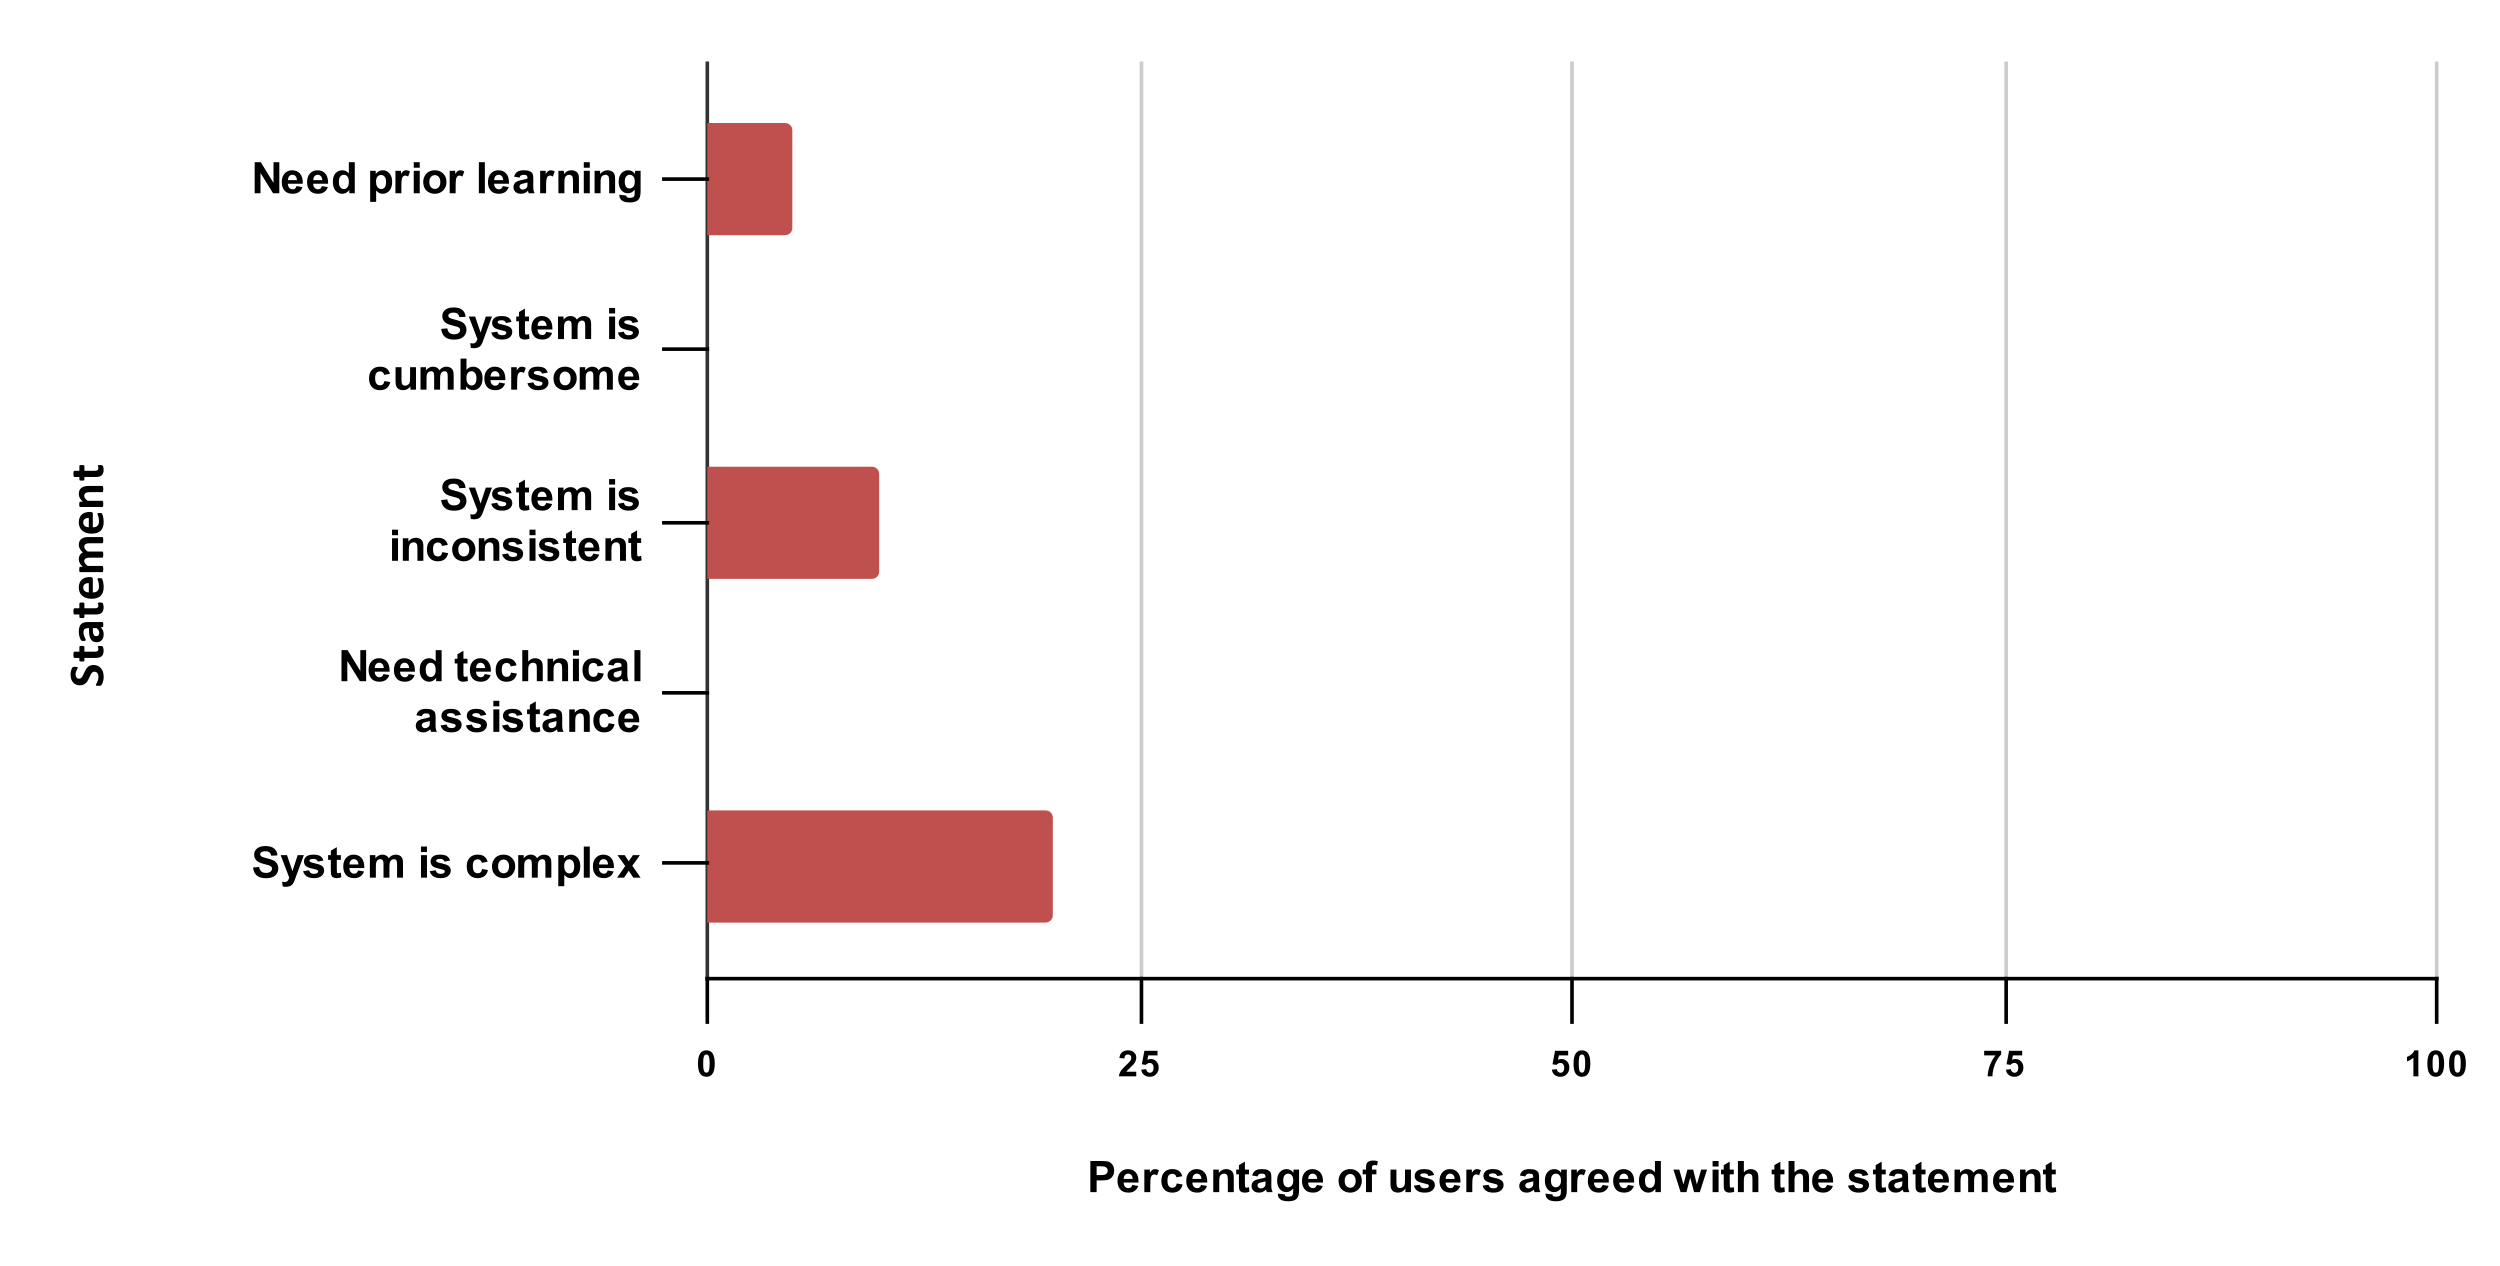 <svg version="1.1" viewBox="0.0 0.0 691.0 350.0" fill="none" stroke="none" stroke-linecap="square" stroke-miterlimit="10" width="691" height="350" xmlns:xlink="http://www.w3.org/1999/xlink" xmlns="http://www.w3.org/2000/svg"><path fill="#ffffff" d="M0 0L691.0 0L691.0 350.0L0 350.0L0 0Z" fill-rule="nonzero"/><path stroke="#333333" stroke-width="1.0" stroke-linecap="butt" d="M195.5 17.5L195.5 270.5" fill-rule="nonzero"/><path stroke="#cccccc" stroke-width="1.0" stroke-linecap="butt" d="M315.5 17.5L315.5 270.5" fill-rule="nonzero"/><path stroke="#cccccc" stroke-width="1.0" stroke-linecap="butt" d="M434.5 17.5L434.5 270.5" fill-rule="nonzero"/><path stroke="#cccccc" stroke-width="1.0" stroke-linecap="butt" d="M554.5 17.5L554.5 270.5" fill-rule="nonzero"/><path stroke="#cccccc" stroke-width="1.0" stroke-linecap="butt" d="M673.5 17.5L673.5 270.5" fill-rule="nonzero"/><path stroke="#000000" stroke-width="1.0" stroke-linecap="butt" d="M673.5 270.5L195.5 270.5" fill-rule="nonzero"/><clipPath id="id_0"><path d="M195.5 17.5L673.5 17.5L673.5 270.5L195.5 270.5L195.5 17.5Z" clip-rule="nonzero"/></clipPath><path stroke="#000000" stroke-width="2.0" stroke-linecap="butt" stroke-opacity="0.0" clip-path="url(#id_0)" d="M195.0 255.0L195.0 224.0L289.0 224.0C290.105 224.0 291.0 224.895 291.0 226.0L291.0 253.0C291.0 254.105 290.105 255.0 289.0 255.0Z" fill-rule="nonzero"/><path fill="#c0504d" clip-path="url(#id_0)" d="M195.0 255.0L195.0 224.0L289.0 224.0C290.105 224.0 291.0 224.895 291.0 226.0L291.0 253.0C291.0 254.105 290.105 255.0 289.0 255.0Z" fill-rule="nonzero"/><path stroke="#000000" stroke-width="2.0" stroke-linecap="butt" stroke-opacity="0.0" clip-path="url(#id_0)" d="M195.0 207.0L195.0 176.0L195.0 176.0L195.0 207.0Z" fill-rule="nonzero"/><path fill="#c0504d" clip-path="url(#id_0)" d="M195.0 207.0L195.0 176.0L195.0 176.0L195.0 207.0Z" fill-rule="nonzero"/><path stroke="#000000" stroke-width="2.0" stroke-linecap="butt" stroke-opacity="0.0" clip-path="url(#id_0)" d="M195.0 160.0L195.0 129.0L241.0 129.0C242.105 129.0 243.0 129.895 243.0 131.0L243.0 158.0C243.0 159.105 242.105 160.0 241.0 160.0Z" fill-rule="nonzero"/><path fill="#c0504d" clip-path="url(#id_0)" d="M195.0 160.0L195.0 129.0L241.0 129.0C242.105 129.0 243.0 129.895 243.0 131.0L243.0 158.0C243.0 159.105 242.105 160.0 241.0 160.0Z" fill-rule="nonzero"/><path stroke="#000000" stroke-width="2.0" stroke-linecap="butt" stroke-opacity="0.0" clip-path="url(#id_0)" d="M195.0 113.0L195.0 82.0L195.0 82.0L195.0 113.0Z" fill-rule="nonzero"/><path fill="#c0504d" clip-path="url(#id_0)" d="M195.0 113.0L195.0 82.0L195.0 82.0L195.0 113.0Z" fill-rule="nonzero"/><path stroke="#000000" stroke-width="2.0" stroke-linecap="butt" stroke-opacity="0.0" clip-path="url(#id_0)" d="M195.0 65.0L195.0 34.0L217.0 34.0C218.105 34.0 219.0 34.895 219.0 36.0L219.0 63.0C219.0 64.105 218.105 65.0 217.0 65.0Z" fill-rule="nonzero"/><path fill="#c0504d" clip-path="url(#id_0)" d="M195.0 65.0L195.0 34.0L217.0 34.0C218.105 34.0 219.0 34.895 219.0 36.0L219.0 63.0C219.0 64.105 218.105 65.0 217.0 65.0Z" fill-rule="nonzero"/><path stroke="#000000" stroke-width="1.0" stroke-linecap="butt" d="M195.5 282.5L195.5 270.5" fill-rule="nonzero"/><path stroke="#000000" stroke-width="1.0" stroke-linecap="butt" d="M315.5 282.5L315.5 270.5" fill-rule="nonzero"/><path stroke="#000000" stroke-width="1.0" stroke-linecap="butt" d="M434.5 282.5L434.5 270.5" fill-rule="nonzero"/><path stroke="#000000" stroke-width="1.0" stroke-linecap="butt" d="M554.5 282.5L554.5 270.5" fill-rule="nonzero"/><path stroke="#000000" stroke-width="1.0" stroke-linecap="butt" d="M673.5 282.5L673.5 270.5" fill-rule="nonzero"/><path stroke="#000000" stroke-width="1.0" stroke-linecap="butt" d="M183.5 238.5L195.5 238.5" fill-rule="nonzero"/><path stroke="#000000" stroke-width="1.0" stroke-linecap="butt" d="M183.5 191.5L195.5 191.5" fill-rule="nonzero"/><path stroke="#000000" stroke-width="1.0" stroke-linecap="butt" d="M183.5 144.5L195.5 144.5" fill-rule="nonzero"/><path stroke="#000000" stroke-width="1.0" stroke-linecap="butt" d="M183.5 96.5L195.5 96.5" fill-rule="nonzero"/><path stroke="#000000" stroke-width="1.0" stroke-linecap="butt" d="M183.5 49.5L195.5 49.5" fill-rule="nonzero"/><path fill="#000000" d="M301.375 329.5L301.375 320.906L304.156 320.906Q305.734 320.906 306.219 321.031Q306.953 321.234 307.453 321.891Q307.953 322.531 307.953 323.547Q307.953 324.344 307.656 324.891Q307.375 325.422 306.938 325.734Q306.5 326.031 306.031 326.141Q305.422 326.266 304.234 326.266L303.109 326.266L303.109 329.5L301.375 329.5ZM303.109 322.359L303.109 324.797L304.062 324.797Q305.078 324.797 305.422 324.672Q305.781 324.531 305.969 324.25Q306.172 323.953 306.172 323.578Q306.172 323.109 305.891 322.812Q305.609 322.5 305.188 322.422Q304.891 322.359 303.953 322.359L303.109 322.359ZM312.969 327.516L314.609 327.797Q314.297 328.703 313.609 329.172Q312.922 329.641 311.906 329.641Q310.281 329.641 309.5 328.578Q308.875 327.734 308.875 326.438Q308.875 324.891 309.688 324.016Q310.5 323.141 311.734 323.141Q313.125 323.141 313.922 324.062Q314.734 324.969 314.688 326.859L310.562 326.859Q310.594 327.594 310.969 328.0Q311.344 328.406 311.922 328.406Q312.297 328.406 312.562 328.203Q312.828 327.984 312.969 327.516ZM313.062 325.859Q313.047 325.141 312.688 324.766Q312.344 324.391 311.828 324.391Q311.297 324.391 310.938 324.781Q310.594 325.188 310.594 325.859L313.062 325.859ZM317.938 329.5L316.297 329.5L316.297 323.281L317.828 323.281L317.828 324.156Q318.219 323.531 318.531 323.344Q318.844 323.141 319.234 323.141Q319.797 323.141 320.328 323.453L319.812 324.875Q319.391 324.609 319.047 324.609Q318.688 324.609 318.453 324.812Q318.219 325.0 318.078 325.5Q317.938 325.984 317.938 327.578L317.938 329.5ZM326.781 325.109L325.172 325.406Q325.078 324.922 324.781 324.688Q324.5 324.438 324.047 324.438Q323.422 324.438 323.047 324.859Q322.688 325.281 322.688 326.281Q322.688 327.391 323.062 327.844Q323.438 328.297 324.062 328.297Q324.531 328.297 324.828 328.031Q325.125 327.766 325.25 327.109L326.875 327.391Q326.625 328.5 325.906 329.078Q325.188 329.641 323.984 329.641Q322.625 329.641 321.812 328.781Q321.0 327.922 321.0 326.391Q321.0 324.859 321.812 324.0Q322.625 323.141 324.016 323.141Q325.156 323.141 325.828 323.625Q326.5 324.109 326.781 325.109ZM331.969 327.516L333.609 327.797Q333.297 328.703 332.609 329.172Q331.922 329.641 330.906 329.641Q329.281 329.641 328.5 328.578Q327.875 327.734 327.875 326.438Q327.875 324.891 328.688 324.016Q329.5 323.141 330.734 323.141Q332.125 323.141 332.922 324.062Q333.734 324.969 333.688 326.859L329.562 326.859Q329.594 327.594 329.969 328.0Q330.344 328.406 330.922 328.406Q331.297 328.406 331.562 328.203Q331.828 327.984 331.969 327.516ZM332.062 325.859Q332.047 325.141 331.688 324.766Q331.344 324.391 330.828 324.391Q330.297 324.391 329.938 324.781Q329.594 325.188 329.594 325.859L332.062 325.859ZM341.016 329.5L339.375 329.5L339.375 326.328Q339.375 325.312 339.266 325.016Q339.172 324.719 338.922 324.562Q338.688 324.391 338.359 324.391Q337.922 324.391 337.578 324.625Q337.25 324.859 337.125 325.25Q337.0 325.641 337.0 326.688L337.0 329.5L335.344 329.5L335.344 323.281L336.875 323.281L336.875 324.188Q337.688 323.141 338.938 323.141Q339.469 323.141 339.922 323.344Q340.375 323.531 340.609 323.844Q340.844 324.141 340.922 324.531Q341.016 324.906 341.016 325.625L341.016 329.5ZM345.219 323.281L345.219 324.594L344.094 324.594L344.094 327.094Q344.094 327.859 344.125 327.984Q344.156 328.109 344.266 328.203Q344.391 328.281 344.547 328.281Q344.781 328.281 345.203 328.109L345.344 329.391Q344.781 329.641 344.047 329.641Q343.609 329.641 343.25 329.5Q342.891 329.344 342.719 329.109Q342.562 328.859 342.484 328.469Q342.438 328.172 342.438 327.297L342.438 324.594L341.688 324.594L341.688 323.281L342.438 323.281L342.438 322.047L344.094 321.078L344.094 323.281L345.219 323.281ZM347.594 325.172L346.094 324.906Q346.344 324.0 346.953 323.578Q347.578 323.141 348.797 323.141Q349.891 323.141 350.422 323.406Q350.969 323.656 351.188 324.062Q351.406 324.453 351.406 325.531L351.391 327.453Q351.391 328.281 351.469 328.672Q351.547 329.047 351.766 329.5L350.141 329.5Q350.078 329.328 349.984 329.016Q349.938 328.859 349.922 328.812Q349.5 329.234 349.016 329.438Q348.547 329.641 348.0 329.641Q347.031 329.641 346.469 329.125Q345.922 328.594 345.922 327.797Q345.922 327.266 346.172 326.859Q346.438 326.453 346.891 326.234Q347.344 326.0 348.203 325.844Q349.344 325.625 349.797 325.438L349.797 325.281Q349.797 324.797 349.562 324.594Q349.328 324.391 348.672 324.391Q348.234 324.391 347.984 324.562Q347.75 324.734 347.594 325.172ZM349.797 326.516Q349.484 326.609 348.797 326.766Q348.109 326.906 347.891 327.047Q347.578 327.281 347.578 327.625Q347.578 327.969 347.828 328.234Q348.094 328.484 348.484 328.484Q348.938 328.484 349.344 328.188Q349.641 327.969 349.734 327.641Q349.797 327.438 349.797 326.844L349.797 326.516ZM353.203 329.906L355.094 330.141Q355.141 330.469 355.312 330.594Q355.547 330.766 356.047 330.766Q356.688 330.766 357.016 330.578Q357.234 330.438 357.344 330.156Q357.422 329.953 357.422 329.406L357.422 328.484Q356.672 329.5 355.547 329.5Q354.297 329.5 353.562 328.438Q353.0 327.594 353.0 326.359Q353.0 324.781 353.75 323.969Q354.5 323.141 355.625 323.141Q356.766 323.141 357.516 324.156L357.516 323.281L359.062 323.281L359.062 328.859Q359.062 329.969 358.875 330.5Q358.703 331.047 358.375 331.359Q358.047 331.672 357.5 331.844Q356.953 332.031 356.109 332.031Q354.531 332.031 353.859 331.484Q353.203 330.938 353.203 330.109Q353.203 330.031 353.203 329.906ZM354.688 326.266Q354.688 327.25 355.062 327.719Q355.453 328.172 356.016 328.172Q356.609 328.172 357.031 327.703Q357.453 327.219 357.453 326.297Q357.453 325.328 357.047 324.859Q356.656 324.391 356.047 324.391Q355.453 324.391 355.062 324.859Q354.688 325.312 354.688 326.266ZM363.969 327.516L365.609 327.797Q365.297 328.703 364.609 329.172Q363.922 329.641 362.906 329.641Q361.281 329.641 360.5 328.578Q359.875 327.734 359.875 326.438Q359.875 324.891 360.688 324.016Q361.5 323.141 362.734 323.141Q364.125 323.141 364.922 324.062Q365.734 324.969 365.688 326.859L361.562 326.859Q361.594 327.594 361.969 328.0Q362.344 328.406 362.922 328.406Q363.297 328.406 363.562 328.203Q363.828 327.984 363.969 327.516ZM364.062 325.859Q364.047 325.141 363.688 324.766Q363.344 324.391 362.828 324.391Q362.297 324.391 361.938 324.781Q361.594 325.188 361.594 325.859L364.062 325.859ZM369.984 326.297Q369.984 325.484 370.391 324.719Q370.797 323.938 371.531 323.547Q372.266 323.141 373.188 323.141Q374.594 323.141 375.5 324.062Q376.406 324.969 376.406 326.375Q376.406 327.781 375.484 328.719Q374.578 329.641 373.203 329.641Q372.344 329.641 371.562 329.25Q370.797 328.859 370.391 328.125Q369.984 327.375 369.984 326.297ZM371.672 326.391Q371.672 327.312 372.109 327.812Q372.547 328.297 373.188 328.297Q373.844 328.297 374.266 327.812Q374.703 327.312 374.703 326.375Q374.703 325.469 374.266 324.984Q373.844 324.484 373.188 324.484Q372.547 324.484 372.109 324.984Q371.672 325.469 371.672 326.391ZM376.641 323.281L377.562 323.281L377.562 322.812Q377.562 322.016 377.719 321.641Q377.891 321.25 378.328 321.016Q378.781 320.766 379.469 320.766Q380.172 320.766 380.844 320.969L380.625 322.125Q380.234 322.031 379.875 322.031Q379.516 322.031 379.359 322.203Q379.203 322.359 379.203 322.844L379.203 323.281L380.438 323.281L380.438 324.578L379.203 324.578L379.203 329.5L377.562 329.5L377.562 324.578L376.641 324.578L376.641 323.281ZM388.453 329.5L388.453 328.562Q388.125 329.062 387.562 329.359Q387.016 329.641 386.391 329.641Q385.766 329.641 385.266 329.375Q384.766 329.094 384.547 328.594Q384.328 328.094 384.328 327.219L384.328 323.281L385.969 323.281L385.969 326.141Q385.969 327.453 386.062 327.75Q386.156 328.047 386.391 328.219Q386.641 328.391 387.0 328.391Q387.422 328.391 387.75 328.156Q388.094 327.922 388.219 327.578Q388.344 327.234 388.344 325.906L388.344 323.281L389.984 323.281L389.984 329.5L388.453 329.5ZM390.781 327.719L392.438 327.469Q392.547 327.953 392.859 328.203Q393.188 328.453 393.766 328.453Q394.406 328.453 394.719 328.219Q394.938 328.047 394.938 327.781Q394.938 327.594 394.828 327.469Q394.703 327.344 394.281 327.25Q392.281 326.812 391.75 326.453Q391.016 325.938 391.016 325.047Q391.016 324.234 391.641 323.688Q392.281 323.141 393.625 323.141Q394.906 323.141 395.531 323.562Q396.156 323.969 396.391 324.781L394.828 325.062Q394.734 324.703 394.453 324.516Q394.172 324.312 393.656 324.312Q393.016 324.312 392.734 324.5Q392.547 324.625 392.547 324.828Q392.547 325.016 392.703 325.141Q392.922 325.297 394.234 325.594Q395.562 325.891 396.078 326.328Q396.594 326.766 396.594 327.547Q396.594 328.406 395.875 329.031Q395.172 329.641 393.766 329.641Q392.5 329.641 391.75 329.125Q391.016 328.609 390.781 327.719ZM401.969 327.516L403.609 327.797Q403.297 328.703 402.609 329.172Q401.922 329.641 400.906 329.641Q399.281 329.641 398.5 328.578Q397.875 327.734 397.875 326.438Q397.875 324.891 398.688 324.016Q399.5 323.141 400.734 323.141Q402.125 323.141 402.922 324.062Q403.734 324.969 403.688 326.859L399.562 326.859Q399.594 327.594 399.969 328.0Q400.344 328.406 400.922 328.406Q401.297 328.406 401.562 328.203Q401.828 327.984 401.969 327.516ZM402.062 325.859Q402.047 325.141 401.688 324.766Q401.344 324.391 400.828 324.391Q400.297 324.391 399.938 324.781Q399.594 325.188 399.594 325.859L402.062 325.859ZM406.938 329.5L405.297 329.5L405.297 323.281L406.828 323.281L406.828 324.156Q407.219 323.531 407.531 323.344Q407.844 323.141 408.234 323.141Q408.797 323.141 409.328 323.453L408.812 324.875Q408.391 324.609 408.047 324.609Q407.688 324.609 407.453 324.812Q407.219 325.0 407.078 325.5Q406.938 325.984 406.938 327.578L406.938 329.5ZM409.781 327.719L411.438 327.469Q411.547 327.953 411.859 328.203Q412.188 328.453 412.766 328.453Q413.406 328.453 413.719 328.219Q413.938 328.047 413.938 327.781Q413.938 327.594 413.828 327.469Q413.703 327.344 413.281 327.25Q411.281 326.812 410.75 326.453Q410.016 325.938 410.016 325.047Q410.016 324.234 410.641 323.688Q411.281 323.141 412.625 323.141Q413.906 323.141 414.531 323.562Q415.156 323.969 415.391 324.781L413.828 325.062Q413.734 324.703 413.453 324.516Q413.172 324.312 412.656 324.312Q412.016 324.312 411.734 324.5Q411.547 324.625 411.547 324.828Q411.547 325.016 411.703 325.141Q411.922 325.297 413.234 325.594Q414.562 325.891 415.078 326.328Q415.594 326.766 415.594 327.547Q415.594 328.406 414.875 329.031Q414.172 329.641 412.766 329.641Q411.5 329.641 410.75 329.125Q410.016 328.609 409.781 327.719ZM421.594 325.172L420.094 324.906Q420.344 324.0 420.953 323.578Q421.578 323.141 422.797 323.141Q423.891 323.141 424.422 323.406Q424.969 323.656 425.188 324.062Q425.406 324.453 425.406 325.531L425.391 327.453Q425.391 328.281 425.469 328.672Q425.547 329.047 425.766 329.5L424.141 329.5Q424.078 329.328 423.984 329.016Q423.938 328.859 423.922 328.812Q423.5 329.234 423.016 329.438Q422.547 329.641 422.0 329.641Q421.031 329.641 420.469 329.125Q419.922 328.594 419.922 327.797Q419.922 327.266 420.172 326.859Q420.438 326.453 420.891 326.234Q421.344 326.0 422.203 325.844Q423.344 325.625 423.797 325.438L423.797 325.281Q423.797 324.797 423.562 324.594Q423.328 324.391 422.672 324.391Q422.234 324.391 421.984 324.562Q421.75 324.734 421.594 325.172ZM423.797 326.516Q423.484 326.609 422.797 326.766Q422.109 326.906 421.891 327.047Q421.578 327.281 421.578 327.625Q421.578 327.969 421.828 328.234Q422.094 328.484 422.484 328.484Q422.938 328.484 423.344 328.188Q423.641 327.969 423.734 327.641Q423.797 327.438 423.797 326.844L423.797 326.516ZM427.203 329.906L429.094 330.141Q429.141 330.469 429.312 330.594Q429.547 330.766 430.047 330.766Q430.688 330.766 431.016 330.578Q431.234 330.438 431.344 330.156Q431.422 329.953 431.422 329.406L431.422 328.484Q430.672 329.5 429.547 329.5Q428.297 329.5 427.562 328.438Q427.0 327.594 427.0 326.359Q427.0 324.781 427.75 323.969Q428.5 323.141 429.625 323.141Q430.766 323.141 431.516 324.156L431.516 323.281L433.062 323.281L433.062 328.859Q433.062 329.969 432.875 330.5Q432.703 331.047 432.375 331.359Q432.047 331.672 431.5 331.844Q430.953 332.031 430.109 332.031Q428.531 332.031 427.859 331.484Q427.203 330.938 427.203 330.109Q427.203 330.031 427.203 329.906ZM428.688 326.266Q428.688 327.25 429.062 327.719Q429.453 328.172 430.016 328.172Q430.609 328.172 431.031 327.703Q431.453 327.219 431.453 326.297Q431.453 325.328 431.047 324.859Q430.656 324.391 430.047 324.391Q429.453 324.391 429.062 324.859Q428.688 325.312 428.688 326.266ZM435.938 329.5L434.297 329.5L434.297 323.281L435.828 323.281L435.828 324.156Q436.219 323.531 436.531 323.344Q436.844 323.141 437.234 323.141Q437.797 323.141 438.328 323.453L437.812 324.875Q437.391 324.609 437.047 324.609Q436.688 324.609 436.453 324.812Q436.219 325.0 436.078 325.5Q435.938 325.984 435.938 327.578L435.938 329.5ZM442.969 327.516L444.609 327.797Q444.297 328.703 443.609 329.172Q442.922 329.641 441.906 329.641Q440.281 329.641 439.5 328.578Q438.875 327.734 438.875 326.438Q438.875 324.891 439.688 324.016Q440.5 323.141 441.734 323.141Q443.125 323.141 443.922 324.062Q444.734 324.969 444.688 326.859L440.562 326.859Q440.594 327.594 440.969 328.0Q441.344 328.406 441.922 328.406Q442.297 328.406 442.562 328.203Q442.828 327.984 442.969 327.516ZM443.062 325.859Q443.047 325.141 442.688 324.766Q442.344 324.391 441.828 324.391Q441.297 324.391 440.938 324.781Q440.594 325.188 440.594 325.859L443.062 325.859ZM449.969 327.516L451.609 327.797Q451.297 328.703 450.609 329.172Q449.922 329.641 448.906 329.641Q447.281 329.641 446.5 328.578Q445.875 327.734 445.875 326.438Q445.875 324.891 446.688 324.016Q447.5 323.141 448.734 323.141Q450.125 323.141 450.922 324.062Q451.734 324.969 451.688 326.859L447.562 326.859Q447.594 327.594 447.969 328.0Q448.344 328.406 448.922 328.406Q449.297 328.406 449.562 328.203Q449.828 327.984 449.969 327.516ZM450.062 325.859Q450.047 325.141 449.688 324.766Q449.344 324.391 448.828 324.391Q448.297 324.391 447.938 324.781Q447.594 325.188 447.594 325.859L450.062 325.859ZM459.062 329.5L457.547 329.5L457.547 328.578Q457.156 329.125 456.641 329.391Q456.125 329.641 455.594 329.641Q454.516 329.641 453.75 328.781Q453.0 327.906 453.0 326.359Q453.0 324.781 453.734 323.969Q454.484 323.141 455.625 323.141Q456.656 323.141 457.422 324.0L457.422 320.906L459.062 320.906L459.062 329.5ZM454.672 326.25Q454.672 327.25 454.953 327.688Q455.344 328.344 456.062 328.344Q456.625 328.344 457.016 327.859Q457.422 327.375 457.422 326.406Q457.422 325.344 457.031 324.875Q456.656 324.391 456.047 324.391Q455.469 324.391 455.062 324.859Q454.672 325.328 454.672 326.25ZM464.516 329.5L462.547 323.281L464.156 323.281L465.312 327.359L466.391 323.281L467.984 323.281L469.016 327.359L470.203 323.281L471.828 323.281L469.828 329.5L468.25 329.5L467.172 325.5L466.125 329.5L464.516 329.5ZM473.359 322.438L473.359 320.906L475.016 320.906L475.016 322.438L473.359 322.438ZM473.359 329.5L473.359 323.281L475.016 323.281L475.016 329.5L473.359 329.5ZM479.219 323.281L479.219 324.594L478.094 324.594L478.094 327.094Q478.094 327.859 478.125 327.984Q478.156 328.109 478.266 328.203Q478.391 328.281 478.547 328.281Q478.781 328.281 479.203 328.109L479.344 329.391Q478.781 329.641 478.047 329.641Q477.609 329.641 477.25 329.5Q476.891 329.344 476.719 329.109Q476.562 328.859 476.484 328.469Q476.438 328.172 476.438 327.297L476.438 324.594L475.688 324.594L475.688 323.281L476.438 323.281L476.438 322.047L478.094 321.078L478.094 323.281L479.219 323.281ZM482.0 320.906L482.0 324.062Q482.797 323.141 483.906 323.141Q484.469 323.141 484.922 323.359Q485.391 323.562 485.625 323.891Q485.859 324.219 485.938 324.625Q486.016 325.016 486.016 325.844L486.016 329.5L484.375 329.5L484.375 326.219Q484.375 325.234 484.281 324.969Q484.188 324.703 483.953 324.547Q483.719 324.391 483.359 324.391Q482.953 324.391 482.625 324.594Q482.297 324.797 482.141 325.203Q482.0 325.594 482.0 326.375L482.0 329.5L480.359 329.5L480.359 320.906L482.0 320.906ZM493.219 323.281L493.219 324.594L492.094 324.594L492.094 327.094Q492.094 327.859 492.125 327.984Q492.156 328.109 492.266 328.203Q492.391 328.281 492.547 328.281Q492.781 328.281 493.203 328.109L493.344 329.391Q492.781 329.641 492.047 329.641Q491.609 329.641 491.25 329.5Q490.891 329.344 490.719 329.109Q490.562 328.859 490.484 328.469Q490.438 328.172 490.438 327.297L490.438 324.594L489.688 324.594L489.688 323.281L490.438 323.281L490.438 322.047L492.094 321.078L492.094 323.281L493.219 323.281ZM496.0 320.906L496.0 324.062Q496.797 323.141 497.906 323.141Q498.469 323.141 498.922 323.359Q499.391 323.562 499.625 323.891Q499.859 324.219 499.938 324.625Q500.016 325.016 500.016 325.844L500.016 329.5L498.375 329.5L498.375 326.219Q498.375 325.234 498.281 324.969Q498.188 324.703 497.953 324.547Q497.719 324.391 497.359 324.391Q496.953 324.391 496.625 324.594Q496.297 324.797 496.141 325.203Q496.0 325.594 496.0 326.375L496.0 329.5L494.359 329.5L494.359 320.906L496.0 320.906ZM504.969 327.516L506.609 327.797Q506.297 328.703 505.609 329.172Q504.922 329.641 503.906 329.641Q502.281 329.641 501.5 328.578Q500.875 327.734 500.875 326.438Q500.875 324.891 501.688 324.016Q502.5 323.141 503.734 323.141Q505.125 323.141 505.922 324.062Q506.734 324.969 506.688 326.859L502.562 326.859Q502.594 327.594 502.969 328.0Q503.344 328.406 503.922 328.406Q504.297 328.406 504.562 328.203Q504.828 327.984 504.969 327.516ZM505.062 325.859Q505.047 325.141 504.688 324.766Q504.344 324.391 503.828 324.391Q503.297 324.391 502.938 324.781Q502.594 325.188 502.594 325.859L505.062 325.859ZM510.781 327.719L512.438 327.469Q512.547 327.953 512.859 328.203Q513.188 328.453 513.766 328.453Q514.406 328.453 514.719 328.219Q514.938 328.047 514.938 327.781Q514.938 327.594 514.828 327.469Q514.703 327.344 514.281 327.25Q512.281 326.812 511.75 326.453Q511.016 325.938 511.016 325.047Q511.016 324.234 511.641 323.688Q512.281 323.141 513.625 323.141Q514.906 323.141 515.531 323.562Q516.156 323.969 516.391 324.781L514.828 325.062Q514.734 324.703 514.453 324.516Q514.172 324.312 513.656 324.312Q513.016 324.312 512.734 324.5Q512.547 324.625 512.547 324.828Q512.547 325.016 512.703 325.141Q512.922 325.297 514.234 325.594Q515.562 325.891 516.078 326.328Q516.594 326.766 516.594 327.547Q516.594 328.406 515.875 329.031Q515.172 329.641 513.766 329.641Q512.5 329.641 511.75 329.125Q511.016 328.609 510.781 327.719ZM521.219 323.281L521.219 324.594L520.094 324.594L520.094 327.094Q520.094 327.859 520.125 327.984Q520.156 328.109 520.266 328.203Q520.391 328.281 520.547 328.281Q520.781 328.281 521.203 328.109L521.344 329.391Q520.781 329.641 520.047 329.641Q519.609 329.641 519.25 329.5Q518.891 329.344 518.719 329.109Q518.562 328.859 518.484 328.469Q518.438 328.172 518.438 327.297L518.438 324.594L517.688 324.594L517.688 323.281L518.438 323.281L518.438 322.047L520.094 321.078L520.094 323.281L521.219 323.281ZM523.594 325.172L522.094 324.906Q522.344 324.0 522.953 323.578Q523.578 323.141 524.797 323.141Q525.891 323.141 526.422 323.406Q526.969 323.656 527.188 324.062Q527.406 324.453 527.406 325.531L527.391 327.453Q527.391 328.281 527.469 328.672Q527.547 329.047 527.766 329.5L526.141 329.5Q526.078 329.328 525.984 329.016Q525.938 328.859 525.922 328.812Q525.5 329.234 525.016 329.438Q524.547 329.641 524.0 329.641Q523.031 329.641 522.469 329.125Q521.922 328.594 521.922 327.797Q521.922 327.266 522.172 326.859Q522.438 326.453 522.891 326.234Q523.344 326.0 524.203 325.844Q525.344 325.625 525.797 325.438L525.797 325.281Q525.797 324.797 525.562 324.594Q525.328 324.391 524.672 324.391Q524.234 324.391 523.984 324.562Q523.75 324.734 523.594 325.172ZM525.797 326.516Q525.484 326.609 524.797 326.766Q524.109 326.906 523.891 327.047Q523.578 327.281 523.578 327.625Q523.578 327.969 523.828 328.234Q524.094 328.484 524.484 328.484Q524.938 328.484 525.344 328.188Q525.641 327.969 525.734 327.641Q525.797 327.438 525.797 326.844L525.797 326.516ZM532.219 323.281L532.219 324.594L531.094 324.594L531.094 327.094Q531.094 327.859 531.125 327.984Q531.156 328.109 531.266 328.203Q531.391 328.281 531.547 328.281Q531.781 328.281 532.203 328.109L532.344 329.391Q531.781 329.641 531.047 329.641Q530.609 329.641 530.25 329.5Q529.891 329.344 529.719 329.109Q529.562 328.859 529.484 328.469Q529.438 328.172 529.438 327.297L529.438 324.594L528.688 324.594L528.688 323.281L529.438 323.281L529.438 322.047L531.094 321.078L531.094 323.281L532.219 323.281ZM536.969 327.516L538.609 327.797Q538.297 328.703 537.609 329.172Q536.922 329.641 535.906 329.641Q534.281 329.641 533.5 328.578Q532.875 327.734 532.875 326.438Q532.875 324.891 533.688 324.016Q534.5 323.141 535.734 323.141Q537.125 323.141 537.922 324.062Q538.734 324.969 538.688 326.859L534.562 326.859Q534.594 327.594 534.969 328.0Q535.344 328.406 535.922 328.406Q536.297 328.406 536.562 328.203Q536.828 327.984 536.969 327.516ZM537.062 325.859Q537.047 325.141 536.688 324.766Q536.344 324.391 535.828 324.391Q535.297 324.391 534.938 324.781Q534.594 325.188 534.594 325.859L537.062 325.859ZM540.234 323.281L541.75 323.281L541.75 324.125Q542.578 323.141 543.703 323.141Q544.297 323.141 544.734 323.391Q545.172 323.625 545.453 324.125Q545.859 323.625 546.328 323.391Q546.812 323.141 547.359 323.141Q548.031 323.141 548.5 323.422Q548.984 323.688 549.219 324.234Q549.391 324.625 549.391 325.516L549.391 329.5L547.75 329.5L547.75 325.938Q547.75 325.016 547.578 324.75Q547.344 324.391 546.875 324.391Q546.531 324.391 546.219 324.609Q545.922 324.812 545.781 325.219Q545.641 325.625 545.641 326.516L545.641 329.5L544.0 329.5L544.0 326.094Q544.0 325.188 543.906 324.922Q543.828 324.656 543.641 324.531Q543.453 324.391 543.141 324.391Q542.766 324.391 542.453 324.609Q542.156 324.812 542.016 325.203Q541.891 325.578 541.891 326.469L541.891 329.5L540.234 329.5L540.234 323.281ZM554.969 327.516L556.609 327.797Q556.297 328.703 555.609 329.172Q554.922 329.641 553.906 329.641Q552.281 329.641 551.5 328.578Q550.875 327.734 550.875 326.438Q550.875 324.891 551.688 324.016Q552.5 323.141 553.734 323.141Q555.125 323.141 555.922 324.062Q556.734 324.969 556.688 326.859L552.562 326.859Q552.594 327.594 552.969 328.0Q553.344 328.406 553.922 328.406Q554.297 328.406 554.562 328.203Q554.828 327.984 554.969 327.516ZM555.062 325.859Q555.047 325.141 554.688 324.766Q554.344 324.391 553.828 324.391Q553.297 324.391 552.938 324.781Q552.594 325.188 552.594 325.859L555.062 325.859ZM564.016 329.5L562.375 329.5L562.375 326.328Q562.375 325.312 562.266 325.016Q562.172 324.719 561.922 324.562Q561.688 324.391 561.359 324.391Q560.922 324.391 560.578 324.625Q560.25 324.859 560.125 325.25Q560.0 325.641 560.0 326.688L560.0 329.5L558.344 329.5L558.344 323.281L559.875 323.281L559.875 324.188Q560.688 323.141 561.938 323.141Q562.469 323.141 562.922 323.344Q563.375 323.531 563.609 323.844Q563.844 324.141 563.922 324.531Q564.016 324.906 564.016 325.625L564.016 329.5ZM568.219 323.281L568.219 324.594L567.094 324.594L567.094 327.094Q567.094 327.859 567.125 327.984Q567.156 328.109 567.266 328.203Q567.391 328.281 567.547 328.281Q567.781 328.281 568.203 328.109L568.344 329.391Q567.781 329.641 567.047 329.641Q566.609 329.641 566.25 329.5Q565.891 329.344 565.719 329.109Q565.562 328.859 565.484 328.469Q565.438 328.172 565.438 327.297L565.438 324.594L564.688 324.594L564.688 323.281L565.438 323.281L565.438 322.047L567.094 321.078L567.094 323.281L568.219 323.281Z" fill-rule="nonzero"/><path fill="#000000" d="M25.844 183.797Q26.547 183.797 27.078 184.062Q27.594 184.312 27.953 184.766Q28.297 185.203 28.484 185.797Q28.656 186.391 28.656 187.062Q28.656 187.531 28.578 187.922Q28.5 188.312 28.406 188.609Q28.297 188.906 28.188 189.109Q28.062 189.312 27.984 189.406Q27.891 189.5 27.719 189.531Q27.547 189.562 27.234 189.562Q27.016 189.562 26.875 189.562Q26.734 189.547 26.656 189.516Q26.562 189.484 26.531 189.438Q26.484 189.375 26.484 189.312Q26.484 189.219 26.594 189.047Q26.703 188.859 26.844 188.594Q26.984 188.312 27.094 187.938Q27.203 187.562 27.203 187.062Q27.203 186.734 27.125 186.484Q27.047 186.219 26.906 186.031Q26.766 185.844 26.562 185.75Q26.344 185.656 26.078 185.656Q25.781 185.656 25.562 185.828Q25.344 185.984 25.188 186.25Q25.016 186.516 24.875 186.859Q24.719 187.188 24.562 187.547Q24.391 187.891 24.188 188.234Q23.969 188.562 23.688 188.828Q23.391 189.094 23.0 189.266Q22.594 189.422 22.047 189.422Q21.406 189.422 20.938 189.188Q20.453 188.953 20.141 188.547Q19.812 188.141 19.656 187.609Q19.5 187.062 19.5 186.453Q19.5 186.141 19.547 185.828Q19.594 185.516 19.672 185.25Q19.75 184.969 19.859 184.75Q19.969 184.531 20.031 184.469Q20.094 184.406 20.141 184.391Q20.188 184.359 20.266 184.344Q20.344 184.312 20.469 184.312Q20.594 184.312 20.766 184.312Q20.969 184.312 21.109 184.328Q21.234 184.328 21.328 184.359Q21.422 184.375 21.469 184.422Q21.5 184.469 21.5 184.531Q21.5 184.609 21.406 184.781Q21.312 184.938 21.203 185.188Q21.078 185.422 20.984 185.734Q20.891 186.047 20.891 186.422Q20.891 186.719 20.969 186.938Q21.047 187.156 21.172 187.312Q21.297 187.453 21.484 187.531Q21.656 187.594 21.844 187.594Q22.141 187.594 22.359 187.438Q22.578 187.266 22.75 187.0Q22.906 186.734 23.062 186.391Q23.203 186.047 23.375 185.703Q23.531 185.344 23.75 185.0Q23.953 184.656 24.25 184.391Q24.531 184.125 24.922 183.969Q25.312 183.797 25.844 183.797ZM27.672 178.531Q27.969 178.531 28.125 178.578Q28.281 178.609 28.359 178.672Q28.422 178.734 28.469 178.859Q28.516 178.969 28.547 179.125Q28.594 179.281 28.609 179.469Q28.641 179.656 28.641 179.859Q28.641 180.375 28.5 180.75Q28.375 181.125 28.109 181.375Q27.844 181.609 27.438 181.734Q27.016 181.844 26.453 181.844L23.328 181.844L23.328 182.578Q23.328 182.703 23.172 182.781Q23.016 182.844 22.641 182.844Q22.438 182.844 22.297 182.828Q22.156 182.812 22.078 182.781Q22.0 182.734 21.969 182.688Q21.938 182.641 21.938 182.562L21.938 181.844L20.578 181.844Q20.516 181.844 20.469 181.812Q20.406 181.766 20.375 181.672Q20.328 181.578 20.312 181.406Q20.297 181.234 20.297 180.984Q20.297 180.734 20.312 180.578Q20.328 180.406 20.375 180.312Q20.406 180.203 20.469 180.172Q20.516 180.125 20.578 180.125L21.938 180.125L21.938 178.797Q21.938 178.734 21.969 178.688Q22.0 178.625 22.078 178.594Q22.156 178.562 22.297 178.547Q22.438 178.531 22.641 178.531Q23.016 178.531 23.172 178.609Q23.328 178.672 23.328 178.797L23.328 180.125L26.203 180.125Q26.688 180.125 26.938 179.969Q27.188 179.812 27.188 179.406Q27.188 179.281 27.172 179.172Q27.141 179.062 27.109 178.984Q27.078 178.891 27.062 178.828Q27.031 178.766 27.031 178.719Q27.031 178.672 27.062 178.641Q27.078 178.609 27.156 178.594Q27.234 178.562 27.359 178.547Q27.469 178.531 27.672 178.531ZM28.281 171.938Q28.391 171.938 28.453 172.016Q28.5 172.078 28.516 172.234Q28.547 172.375 28.547 172.656Q28.547 172.969 28.516 173.109Q28.5 173.25 28.453 173.312Q28.391 173.359 28.281 173.359L27.797 173.359Q28.203 173.734 28.438 174.219Q28.656 174.703 28.656 175.297Q28.656 175.781 28.531 176.188Q28.406 176.594 28.156 176.891Q27.906 177.188 27.547 177.359Q27.172 177.516 26.672 177.516Q26.141 177.516 25.75 177.312Q25.359 177.094 25.109 176.688Q24.844 176.266 24.719 175.656Q24.594 175.047 24.594 174.219L24.594 173.625L24.234 173.625Q23.938 173.625 23.734 173.688Q23.516 173.75 23.375 173.891Q23.219 174.016 23.156 174.234Q23.078 174.453 23.078 174.781Q23.078 175.219 23.188 175.562Q23.281 175.891 23.406 176.156Q23.516 176.406 23.609 176.594Q23.703 176.766 23.703 176.875Q23.703 176.953 23.656 177.016Q23.609 177.062 23.516 177.109Q23.422 177.141 23.297 177.156Q23.172 177.172 23.016 177.172Q22.797 177.172 22.672 177.141Q22.547 177.109 22.453 177.016Q22.359 176.922 22.234 176.688Q22.109 176.438 22.016 176.125Q21.906 175.797 21.844 175.422Q21.781 175.047 21.781 174.641Q21.781 173.922 21.922 173.422Q22.062 172.906 22.359 172.578Q22.641 172.25 23.109 172.094Q23.562 171.938 24.188 171.938L28.281 171.938ZM25.672 173.625L25.672 174.281Q25.672 174.703 25.734 175.0Q25.797 175.297 25.922 175.484Q26.047 175.656 26.219 175.75Q26.391 175.828 26.625 175.828Q27.0 175.828 27.219 175.594Q27.438 175.344 27.438 174.922Q27.438 174.547 27.266 174.25Q27.078 173.953 26.719 173.625L25.672 173.625ZM27.672 166.531Q27.969 166.531 28.125 166.578Q28.281 166.609 28.359 166.672Q28.422 166.734 28.469 166.859Q28.516 166.969 28.547 167.125Q28.594 167.281 28.609 167.469Q28.641 167.656 28.641 167.859Q28.641 168.375 28.5 168.75Q28.375 169.125 28.109 169.375Q27.844 169.609 27.438 169.734Q27.016 169.844 26.453 169.844L23.328 169.844L23.328 170.578Q23.328 170.703 23.172 170.781Q23.016 170.844 22.641 170.844Q22.438 170.844 22.297 170.828Q22.156 170.812 22.078 170.781Q22.0 170.734 21.969 170.688Q21.938 170.641 21.938 170.562L21.938 169.844L20.578 169.844Q20.516 169.844 20.469 169.812Q20.406 169.766 20.375 169.672Q20.328 169.578 20.312 169.406Q20.297 169.234 20.297 168.984Q20.297 168.734 20.312 168.578Q20.328 168.406 20.375 168.312Q20.406 168.203 20.469 168.172Q20.516 168.125 20.578 168.125L21.938 168.125L21.938 166.797Q21.938 166.734 21.969 166.688Q22.0 166.625 22.078 166.594Q22.156 166.562 22.297 166.547Q22.438 166.531 22.641 166.531Q23.016 166.531 23.172 166.609Q23.328 166.672 23.328 166.797L23.328 168.125L26.203 168.125Q26.688 168.125 26.938 167.969Q27.188 167.812 27.188 167.406Q27.188 167.281 27.172 167.172Q27.141 167.062 27.109 166.984Q27.078 166.891 27.062 166.828Q27.031 166.766 27.031 166.719Q27.031 166.672 27.062 166.641Q27.078 166.609 27.156 166.594Q27.234 166.562 27.359 166.547Q27.469 166.531 27.672 166.531ZM25.047 159.5Q25.359 159.5 25.516 159.641Q25.656 159.781 25.656 160.031L25.656 163.75Q26.047 163.75 26.375 163.656Q26.688 163.562 26.906 163.359Q27.125 163.156 27.25 162.844Q27.359 162.516 27.359 162.078Q27.359 161.625 27.297 161.281Q27.234 160.938 27.156 160.688Q27.078 160.438 27.016 160.281Q26.938 160.109 26.938 160.016Q26.938 159.953 26.969 159.922Q26.984 159.875 27.047 159.844Q27.109 159.812 27.234 159.812Q27.344 159.797 27.516 159.797Q27.656 159.797 27.766 159.812Q27.875 159.812 27.953 159.828Q28.016 159.828 28.078 159.859Q28.125 159.891 28.172 159.938Q28.219 159.984 28.312 160.188Q28.391 160.375 28.469 160.688Q28.547 160.984 28.594 161.391Q28.656 161.781 28.656 162.234Q28.656 163.047 28.453 163.656Q28.25 164.266 27.828 164.688Q27.406 165.094 26.781 165.297Q26.141 165.5 25.281 165.5Q24.469 165.5 23.828 165.281Q23.172 165.062 22.719 164.672Q22.266 164.266 22.031 163.688Q21.781 163.109 21.781 162.391Q21.781 161.625 22.016 161.078Q22.234 160.531 22.641 160.188Q23.031 159.828 23.578 159.672Q24.125 159.5 24.766 159.5L25.047 159.5ZM24.547 161.172Q23.828 161.156 23.422 161.469Q23.0 161.781 23.0 162.422Q23.0 162.75 23.125 163.0Q23.25 163.234 23.453 163.406Q23.656 163.562 23.953 163.656Q24.234 163.734 24.547 163.75L24.547 161.172ZM28.266 148.438Q28.328 148.438 28.391 148.484Q28.438 148.516 28.469 148.625Q28.5 148.719 28.516 148.891Q28.547 149.047 28.547 149.297Q28.547 149.547 28.516 149.719Q28.5 149.875 28.469 149.984Q28.438 150.078 28.391 150.125Q28.328 150.156 28.266 150.156L24.656 150.156Q24.344 150.156 24.094 150.219Q23.844 150.266 23.656 150.391Q23.469 150.516 23.375 150.703Q23.281 150.875 23.281 151.125Q23.281 151.438 23.516 151.75Q23.75 152.062 24.219 152.438L28.266 152.438Q28.328 152.438 28.391 152.484Q28.438 152.516 28.469 152.609Q28.5 152.703 28.516 152.875Q28.547 153.031 28.547 153.281Q28.547 153.531 28.516 153.703Q28.5 153.859 28.469 153.969Q28.438 154.062 28.391 154.109Q28.328 154.141 28.266 154.141L24.656 154.141Q24.344 154.141 24.094 154.203Q23.844 154.266 23.656 154.391Q23.469 154.5 23.375 154.688Q23.281 154.859 23.281 155.109Q23.281 155.422 23.516 155.734Q23.75 156.047 24.219 156.422L28.266 156.422Q28.328 156.422 28.391 156.469Q28.438 156.5 28.469 156.609Q28.5 156.703 28.516 156.875Q28.547 157.031 28.547 157.281Q28.547 157.531 28.516 157.703Q28.5 157.859 28.469 157.969Q28.438 158.062 28.391 158.109Q28.328 158.141 28.266 158.141L22.172 158.141Q22.094 158.141 22.047 158.109Q22.0 158.062 21.969 157.984Q21.938 157.891 21.922 157.75Q21.891 157.609 21.891 157.406Q21.891 157.188 21.922 157.047Q21.938 156.891 21.969 156.812Q22.0 156.734 22.047 156.703Q22.094 156.672 22.172 156.672L22.875 156.672Q22.328 156.156 22.062 155.656Q21.781 155.156 21.781 154.609Q21.781 154.234 21.859 153.938Q21.938 153.641 22.094 153.406Q22.234 153.156 22.438 152.984Q22.641 152.812 22.891 152.703Q22.594 152.438 22.391 152.172Q22.172 151.906 22.047 151.656Q21.906 151.391 21.844 151.141Q21.781 150.875 21.781 150.609Q21.781 150.0 21.984 149.594Q22.188 149.172 22.547 148.922Q22.891 148.656 23.375 148.547Q23.844 148.438 24.359 148.438L28.266 148.438ZM25.047 141.5Q25.359 141.5 25.516 141.641Q25.656 141.781 25.656 142.031L25.656 145.75Q26.047 145.75 26.375 145.656Q26.688 145.562 26.906 145.359Q27.125 145.156 27.25 144.844Q27.359 144.516 27.359 144.078Q27.359 143.625 27.297 143.281Q27.234 142.938 27.156 142.688Q27.078 142.438 27.016 142.281Q26.938 142.109 26.938 142.016Q26.938 141.953 26.969 141.922Q26.984 141.875 27.047 141.844Q27.109 141.812 27.234 141.812Q27.344 141.797 27.516 141.797Q27.656 141.797 27.766 141.812Q27.875 141.812 27.953 141.828Q28.016 141.828 28.078 141.859Q28.125 141.891 28.172 141.938Q28.219 141.984 28.312 142.188Q28.391 142.375 28.469 142.688Q28.547 142.984 28.594 143.391Q28.656 143.781 28.656 144.234Q28.656 145.047 28.453 145.656Q28.25 146.266 27.828 146.688Q27.406 147.094 26.781 147.297Q26.141 147.5 25.281 147.5Q24.469 147.5 23.828 147.281Q23.172 147.062 22.719 146.672Q22.266 146.266 22.031 145.688Q21.781 145.109 21.781 144.391Q21.781 143.625 22.016 143.078Q22.234 142.531 22.641 142.188Q23.031 141.828 23.578 141.672Q24.125 141.5 24.766 141.5L25.047 141.5ZM24.547 143.172Q23.828 143.156 23.422 143.469Q23.0 143.781 23.0 144.422Q23.0 144.75 23.125 145.0Q23.25 145.234 23.453 145.406Q23.656 145.562 23.953 145.656Q24.234 145.734 24.547 145.75L24.547 143.172ZM28.266 134.312Q28.328 134.312 28.391 134.359Q28.438 134.391 28.469 134.5Q28.5 134.594 28.516 134.766Q28.547 134.922 28.547 135.172Q28.547 135.422 28.516 135.594Q28.5 135.75 28.469 135.859Q28.438 135.953 28.391 136.0Q28.328 136.031 28.266 136.031L24.781 136.031Q24.344 136.031 24.094 136.094Q23.844 136.156 23.656 136.281Q23.469 136.406 23.375 136.609Q23.281 136.797 23.281 137.062Q23.281 137.391 23.516 137.719Q23.75 138.047 24.219 138.422L28.266 138.422Q28.328 138.422 28.391 138.469Q28.438 138.5 28.469 138.609Q28.5 138.703 28.516 138.875Q28.547 139.031 28.547 139.281Q28.547 139.531 28.516 139.703Q28.5 139.859 28.469 139.969Q28.438 140.062 28.391 140.109Q28.328 140.141 28.266 140.141L22.172 140.141Q22.094 140.141 22.047 140.109Q22.0 140.062 21.969 139.984Q21.938 139.891 21.922 139.75Q21.891 139.609 21.891 139.406Q21.891 139.188 21.922 139.047Q21.938 138.891 21.969 138.812Q22.0 138.734 22.047 138.703Q22.094 138.672 22.172 138.672L22.875 138.672Q22.328 138.156 22.062 137.641Q21.781 137.109 21.781 136.547Q21.781 135.922 21.984 135.5Q22.188 135.078 22.547 134.812Q22.891 134.547 23.375 134.438Q23.844 134.312 24.5 134.312L28.266 134.312ZM27.672 128.531Q27.969 128.531 28.125 128.578Q28.281 128.609 28.359 128.672Q28.422 128.734 28.469 128.859Q28.516 128.969 28.547 129.125Q28.594 129.281 28.609 129.469Q28.641 129.656 28.641 129.859Q28.641 130.375 28.5 130.75Q28.375 131.125 28.109 131.375Q27.844 131.609 27.438 131.734Q27.016 131.844 26.453 131.844L23.328 131.844L23.328 132.578Q23.328 132.703 23.172 132.781Q23.016 132.844 22.641 132.844Q22.438 132.844 22.297 132.828Q22.156 132.812 22.078 132.781Q22.0 132.734 21.969 132.688Q21.938 132.641 21.938 132.562L21.938 131.844L20.578 131.844Q20.516 131.844 20.469 131.812Q20.406 131.766 20.375 131.672Q20.328 131.578 20.312 131.406Q20.297 131.234 20.297 130.984Q20.297 130.734 20.312 130.578Q20.328 130.406 20.375 130.312Q20.406 130.203 20.469 130.172Q20.516 130.125 20.578 130.125L21.938 130.125L21.938 128.797Q21.938 128.734 21.969 128.688Q22.0 128.625 22.078 128.594Q22.156 128.562 22.297 128.547Q22.438 128.531 22.641 128.531Q23.016 128.531 23.172 128.609Q23.328 128.672 23.328 128.797L23.328 130.125L26.203 130.125Q26.688 130.125 26.938 129.969Q27.188 129.812 27.188 129.406Q27.188 129.281 27.172 129.172Q27.141 129.062 27.109 128.984Q27.078 128.891 27.062 128.828Q27.031 128.766 27.031 128.719Q27.031 128.672 27.062 128.641Q27.078 128.609 27.156 128.594Q27.234 128.562 27.359 128.547Q27.469 128.531 27.672 128.531Z" fill-rule="nonzero"/><path fill="#000000" d="M69.938 239.783L71.625 239.626Q71.781 240.47 72.234 240.876Q72.703 241.267 73.5 241.267Q74.328 241.267 74.75 240.923Q75.188 240.564 75.188 240.079Q75.188 239.783 75.0 239.564Q74.828 239.345 74.375 239.189Q74.078 239.079 73.0 238.814Q71.594 238.47 71.031 237.97Q70.25 237.251 70.25 236.236Q70.25 235.579 70.609 235.017Q70.984 234.439 71.688 234.142Q72.391 233.845 73.375 233.845Q75.0 233.845 75.812 234.564Q76.625 235.267 76.672 236.439L74.938 236.517Q74.828 235.861 74.453 235.579Q74.094 235.283 73.359 235.283Q72.609 235.283 72.172 235.595Q71.906 235.783 71.906 236.126Q71.906 236.423 72.156 236.642Q72.484 236.923 73.75 237.22Q75.016 237.517 75.625 237.845Q76.234 238.158 76.578 238.72Q76.922 239.267 76.922 240.079Q76.922 240.814 76.5 241.47Q76.094 242.111 75.344 242.423Q74.594 242.736 73.484 242.736Q71.844 242.736 70.969 241.986Q70.109 241.22 69.938 239.783ZM77.578 236.361L79.328 236.361L80.828 240.767L82.281 236.361L83.984 236.361L81.781 242.345L81.391 243.423Q81.172 243.97 80.969 244.251Q80.781 244.548 80.516 244.72Q80.266 244.908 79.891 245.001Q79.531 245.111 79.062 245.111Q78.578 245.111 78.125 245.001L77.984 243.72Q78.375 243.798 78.672 243.798Q79.25 243.798 79.516 243.454Q79.797 243.126 79.953 242.595L77.578 236.361ZM83.781 240.798L85.438 240.548Q85.547 241.033 85.859 241.283Q86.188 241.533 86.766 241.533Q87.406 241.533 87.719 241.298Q87.938 241.126 87.938 240.861Q87.938 240.673 87.828 240.548Q87.703 240.423 87.281 240.329Q85.281 239.892 84.75 239.533Q84.016 239.017 84.016 238.126Q84.016 237.314 84.641 236.767Q85.281 236.22 86.625 236.22Q87.906 236.22 88.531 236.642Q89.156 237.048 89.391 237.861L87.828 238.142Q87.734 237.783 87.453 237.595Q87.172 237.392 86.656 237.392Q86.016 237.392 85.734 237.579Q85.547 237.704 85.547 237.908Q85.547 238.095 85.703 238.22Q85.922 238.376 87.234 238.673Q88.562 238.97 89.078 239.408Q89.594 239.845 89.594 240.626Q89.594 241.486 88.875 242.111Q88.172 242.72 86.766 242.72Q85.5 242.72 84.75 242.204Q84.016 241.689 83.781 240.798ZM94.219 236.361L94.219 237.673L93.094 237.673L93.094 240.173Q93.094 240.939 93.125 241.064Q93.156 241.189 93.266 241.283Q93.391 241.361 93.547 241.361Q93.781 241.361 94.203 241.189L94.344 242.47Q93.781 242.72 93.047 242.72Q92.609 242.72 92.25 242.579Q91.891 242.423 91.719 242.189Q91.562 241.939 91.484 241.548Q91.438 241.251 91.438 240.376L91.438 237.673L90.688 237.673L90.688 236.361L91.438 236.361L91.438 235.126L93.094 234.158L93.094 236.361L94.219 236.361ZM98.969 240.595L100.609 240.876Q100.297 241.783 99.609 242.251Q98.922 242.72 97.906 242.72Q96.281 242.72 95.5 241.658Q94.875 240.814 94.875 239.517Q94.875 237.97 95.688 237.095Q96.5 236.22 97.734 236.22Q99.125 236.22 99.922 237.142Q100.734 238.048 100.688 239.939L96.562 239.939Q96.594 240.673 96.969 241.079Q97.344 241.486 97.922 241.486Q98.297 241.486 98.562 241.283Q98.828 241.064 98.969 240.595ZM99.062 238.939Q99.047 238.22 98.688 237.845Q98.344 237.47 97.828 237.47Q97.297 237.47 96.938 237.861Q96.594 238.267 96.594 238.939L99.062 238.939ZM102.234 236.361L103.75 236.361L103.75 237.204Q104.578 236.22 105.703 236.22Q106.297 236.22 106.734 236.47Q107.172 236.704 107.453 237.204Q107.859 236.704 108.328 236.47Q108.812 236.22 109.359 236.22Q110.031 236.22 110.5 236.501Q110.984 236.767 111.219 237.314Q111.391 237.704 111.391 238.595L111.391 242.579L109.75 242.579L109.75 239.017Q109.75 238.095 109.578 237.829Q109.344 237.47 108.875 237.47Q108.531 237.47 108.219 237.689Q107.922 237.892 107.781 238.298Q107.641 238.704 107.641 239.595L107.641 242.579L106.0 242.579L106.0 239.173Q106.0 238.267 105.906 238.001Q105.828 237.736 105.641 237.611Q105.453 237.47 105.141 237.47Q104.766 237.47 104.453 237.689Q104.156 237.892 104.016 238.283Q103.891 238.658 103.891 239.548L103.891 242.579L102.234 242.579L102.234 236.361ZM116.359 235.517L116.359 233.986L118.016 233.986L118.016 235.517L116.359 235.517ZM116.359 242.579L116.359 236.361L118.016 236.361L118.016 242.579L116.359 242.579ZM118.781 240.798L120.438 240.548Q120.547 241.033 120.859 241.283Q121.188 241.533 121.766 241.533Q122.406 241.533 122.719 241.298Q122.938 241.126 122.938 240.861Q122.938 240.673 122.828 240.548Q122.703 240.423 122.281 240.329Q120.281 239.892 119.75 239.533Q119.016 239.017 119.016 238.126Q119.016 237.314 119.641 236.767Q120.281 236.22 121.625 236.22Q122.906 236.22 123.531 236.642Q124.156 237.048 124.391 237.861L122.828 238.142Q122.734 237.783 122.453 237.595Q122.172 237.392 121.656 237.392Q121.016 237.392 120.734 237.579Q120.547 237.704 120.547 237.908Q120.547 238.095 120.703 238.22Q120.922 238.376 122.234 238.673Q123.562 238.97 124.078 239.408Q124.594 239.845 124.594 240.626Q124.594 241.486 123.875 242.111Q123.172 242.72 121.766 242.72Q120.5 242.72 119.75 242.204Q119.016 241.689 118.781 240.798ZM134.781 238.189L133.172 238.486Q133.078 238.001 132.781 237.767Q132.5 237.517 132.047 237.517Q131.422 237.517 131.047 237.939Q130.688 238.361 130.688 239.361Q130.688 240.47 131.062 240.923Q131.438 241.376 132.062 241.376Q132.531 241.376 132.828 241.111Q133.125 240.845 133.25 240.189L134.875 240.47Q134.625 241.579 133.906 242.158Q133.188 242.72 131.984 242.72Q130.625 242.72 129.812 241.861Q129.0 241.001 129.0 239.47Q129.0 237.939 129.812 237.079Q130.625 236.22 132.016 236.22Q133.156 236.22 133.828 236.704Q134.5 237.189 134.781 238.189ZM135.984 239.376Q135.984 238.564 136.391 237.798Q136.797 237.017 137.531 236.626Q138.266 236.22 139.188 236.22Q140.594 236.22 141.5 237.142Q142.406 238.048 142.406 239.454Q142.406 240.861 141.484 241.798Q140.578 242.72 139.203 242.72Q138.344 242.72 137.562 242.329Q136.797 241.939 136.391 241.204Q135.984 240.454 135.984 239.376ZM137.672 239.47Q137.672 240.392 138.109 240.892Q138.547 241.376 139.188 241.376Q139.844 241.376 140.266 240.892Q140.703 240.392 140.703 239.454Q140.703 238.548 140.266 238.064Q139.844 237.564 139.188 237.564Q138.547 237.564 138.109 238.064Q137.672 238.548 137.672 239.47ZM143.234 236.361L144.75 236.361L144.75 237.204Q145.578 236.22 146.703 236.22Q147.297 236.22 147.734 236.47Q148.172 236.704 148.453 237.204Q148.859 236.704 149.328 236.47Q149.812 236.22 150.359 236.22Q151.031 236.22 151.5 236.501Q151.984 236.767 152.219 237.314Q152.391 237.704 152.391 238.595L152.391 242.579L150.75 242.579L150.75 239.017Q150.75 238.095 150.578 237.829Q150.344 237.47 149.875 237.47Q149.531 237.47 149.219 237.689Q148.922 237.892 148.781 238.298Q148.641 238.704 148.641 239.595L148.641 242.579L147.0 242.579L147.0 239.173Q147.0 238.267 146.906 238.001Q146.828 237.736 146.641 237.611Q146.453 237.47 146.141 237.47Q145.766 237.47 145.453 237.689Q145.156 237.892 145.016 238.283Q144.891 238.658 144.891 239.548L144.891 242.579L143.234 242.579L143.234 236.361ZM154.312 236.361L155.844 236.361L155.844 237.267Q156.156 236.798 156.656 236.517Q157.172 236.22 157.797 236.22Q158.875 236.22 159.625 237.064Q160.391 237.908 160.391 239.439Q160.391 240.986 159.625 241.861Q158.859 242.72 157.781 242.72Q157.266 242.72 156.844 242.517Q156.422 242.314 155.969 241.814L155.969 244.954L154.312 244.954L154.312 236.361ZM155.938 239.361Q155.938 240.408 156.359 240.908Q156.781 241.408 157.375 241.408Q157.953 241.408 158.328 240.954Q158.703 240.486 158.703 239.439Q158.703 238.47 158.312 238.001Q157.922 237.517 157.344 237.517Q156.734 237.517 156.328 237.986Q155.938 238.454 155.938 239.361ZM161.359 242.579L161.359 233.986L163.016 233.986L163.016 242.579L161.359 242.579ZM167.969 240.595L169.609 240.876Q169.297 241.783 168.609 242.251Q167.922 242.72 166.906 242.72Q165.281 242.72 164.5 241.658Q163.875 240.814 163.875 239.517Q163.875 237.97 164.688 237.095Q165.5 236.22 166.734 236.22Q168.125 236.22 168.922 237.142Q169.734 238.048 169.688 239.939L165.562 239.939Q165.594 240.673 165.969 241.079Q166.344 241.486 166.922 241.486Q167.297 241.486 167.562 241.283Q167.828 241.064 167.969 240.595ZM168.062 238.939Q168.047 238.22 167.688 237.845Q167.344 237.47 166.828 237.47Q166.297 237.47 165.938 237.861Q165.594 238.267 165.594 238.939L168.062 238.939ZM170.578 242.579L172.812 239.376L170.672 236.361L172.672 236.361L173.781 238.064L174.938 236.361L176.875 236.361L174.766 239.298L177.062 242.579L175.047 242.579L173.781 240.658L172.5 242.579L170.578 242.579Z" fill-rule="nonzero"/><path fill="#000000" d="M94.391 188.29L94.391 179.696L96.078 179.696L99.594 185.43L99.594 179.696L101.203 179.696L101.203 188.29L99.469 188.29L96.0 182.68L96.0 188.29L94.391 188.29ZM105.969 186.305L107.609 186.587Q107.297 187.493 106.609 187.962Q105.922 188.43 104.906 188.43Q103.281 188.43 102.5 187.368Q101.875 186.524 101.875 185.227Q101.875 183.68 102.688 182.805Q103.5 181.93 104.734 181.93Q106.125 181.93 106.922 182.852Q107.734 183.758 107.688 185.649L103.562 185.649Q103.594 186.383 103.969 186.79Q104.344 187.196 104.922 187.196Q105.297 187.196 105.562 186.993Q105.828 186.774 105.969 186.305ZM106.062 184.649Q106.047 183.93 105.688 183.555Q105.344 183.18 104.828 183.18Q104.297 183.18 103.938 183.571Q103.594 183.977 103.594 184.649L106.062 184.649ZM112.969 186.305L114.609 186.587Q114.297 187.493 113.609 187.962Q112.922 188.43 111.906 188.43Q110.281 188.43 109.5 187.368Q108.875 186.524 108.875 185.227Q108.875 183.68 109.688 182.805Q110.5 181.93 111.734 181.93Q113.125 181.93 113.922 182.852Q114.734 183.758 114.688 185.649L110.562 185.649Q110.594 186.383 110.969 186.79Q111.344 187.196 111.922 187.196Q112.297 187.196 112.562 186.993Q112.828 186.774 112.969 186.305ZM113.062 184.649Q113.047 183.93 112.688 183.555Q112.344 183.18 111.828 183.18Q111.297 183.18 110.938 183.571Q110.594 183.977 110.594 184.649L113.062 184.649ZM122.062 188.29L120.547 188.29L120.547 187.368Q120.156 187.915 119.641 188.18Q119.125 188.43 118.594 188.43Q117.516 188.43 116.75 187.571Q116.0 186.696 116.0 185.149Q116.0 183.571 116.734 182.758Q117.484 181.93 118.625 181.93Q119.656 181.93 120.422 182.79L120.422 179.696L122.062 179.696L122.062 188.29ZM117.672 185.04Q117.672 186.04 117.953 186.477Q118.344 187.133 119.062 187.133Q119.625 187.133 120.016 186.649Q120.422 186.165 120.422 185.196Q120.422 184.133 120.031 183.665Q119.656 183.18 119.047 183.18Q118.469 183.18 118.062 183.649Q117.672 184.118 117.672 185.04ZM129.219 182.071L129.219 183.383L128.094 183.383L128.094 185.883Q128.094 186.649 128.125 186.774Q128.156 186.899 128.266 186.993Q128.391 187.071 128.547 187.071Q128.781 187.071 129.203 186.899L129.344 188.18Q128.781 188.43 128.047 188.43Q127.609 188.43 127.25 188.29Q126.891 188.133 126.719 187.899Q126.562 187.649 126.484 187.258Q126.438 186.962 126.438 186.087L126.438 183.383L125.688 183.383L125.688 182.071L126.438 182.071L126.438 180.837L128.094 179.868L128.094 182.071L129.219 182.071ZM133.969 186.305L135.609 186.587Q135.297 187.493 134.609 187.962Q133.922 188.43 132.906 188.43Q131.281 188.43 130.5 187.368Q129.875 186.524 129.875 185.227Q129.875 183.68 130.688 182.805Q131.5 181.93 132.734 181.93Q134.125 181.93 134.922 182.852Q135.734 183.758 135.688 185.649L131.562 185.649Q131.594 186.383 131.969 186.79Q132.344 187.196 132.922 187.196Q133.297 187.196 133.562 186.993Q133.828 186.774 133.969 186.305ZM134.062 184.649Q134.047 183.93 133.688 183.555Q133.344 183.18 132.828 183.18Q132.297 183.18 131.938 183.571Q131.594 183.977 131.594 184.649L134.062 184.649ZM142.781 183.899L141.172 184.196Q141.078 183.712 140.781 183.477Q140.5 183.227 140.047 183.227Q139.422 183.227 139.047 183.649Q138.688 184.071 138.688 185.071Q138.688 186.18 139.062 186.633Q139.438 187.087 140.062 187.087Q140.531 187.087 140.828 186.821Q141.125 186.555 141.25 185.899L142.875 186.18Q142.625 187.29 141.906 187.868Q141.188 188.43 139.984 188.43Q138.625 188.43 137.812 187.571Q137.0 186.712 137.0 185.18Q137.0 183.649 137.812 182.79Q138.625 181.93 140.016 181.93Q141.156 181.93 141.828 182.415Q142.5 182.899 142.781 183.899ZM146.0 179.696L146.0 182.852Q146.797 181.93 147.906 181.93Q148.469 181.93 148.922 182.149Q149.391 182.352 149.625 182.68Q149.859 183.008 149.938 183.415Q150.016 183.805 150.016 184.633L150.016 188.29L148.375 188.29L148.375 185.008Q148.375 184.024 148.281 183.758Q148.188 183.493 147.953 183.337Q147.719 183.18 147.359 183.18Q146.953 183.18 146.625 183.383Q146.297 183.587 146.141 183.993Q146.0 184.383 146.0 185.165L146.0 188.29L144.359 188.29L144.359 179.696L146.0 179.696ZM157.016 188.29L155.375 188.29L155.375 185.118Q155.375 184.102 155.266 183.805Q155.172 183.508 154.922 183.352Q154.688 183.18 154.359 183.18Q153.922 183.18 153.578 183.415Q153.25 183.649 153.125 184.04Q153.0 184.43 153.0 185.477L153.0 188.29L151.344 188.29L151.344 182.071L152.875 182.071L152.875 182.977Q153.688 181.93 154.938 181.93Q155.469 181.93 155.922 182.133Q156.375 182.321 156.609 182.633Q156.844 182.93 156.922 183.321Q157.016 183.696 157.016 184.415L157.016 188.29ZM158.359 181.227L158.359 179.696L160.016 179.696L160.016 181.227L158.359 181.227ZM158.359 188.29L158.359 182.071L160.016 182.071L160.016 188.29L158.359 188.29ZM166.781 183.899L165.172 184.196Q165.078 183.712 164.781 183.477Q164.5 183.227 164.047 183.227Q163.422 183.227 163.047 183.649Q162.688 184.071 162.688 185.071Q162.688 186.18 163.062 186.633Q163.438 187.087 164.062 187.087Q164.531 187.087 164.828 186.821Q165.125 186.555 165.25 185.899L166.875 186.18Q166.625 187.29 165.906 187.868Q165.188 188.43 163.984 188.43Q162.625 188.43 161.812 187.571Q161.0 186.712 161.0 185.18Q161.0 183.649 161.812 182.79Q162.625 181.93 164.016 181.93Q165.156 181.93 165.828 182.415Q166.5 182.899 166.781 183.899ZM169.594 183.962L168.094 183.696Q168.344 182.79 168.953 182.368Q169.578 181.93 170.797 181.93Q171.891 181.93 172.422 182.196Q172.969 182.446 173.188 182.852Q173.406 183.243 173.406 184.321L173.391 186.243Q173.391 187.071 173.469 187.462Q173.547 187.837 173.766 188.29L172.141 188.29Q172.078 188.118 171.984 187.805Q171.938 187.649 171.922 187.602Q171.5 188.024 171.016 188.227Q170.547 188.43 170.0 188.43Q169.031 188.43 168.469 187.915Q167.922 187.383 167.922 186.587Q167.922 186.055 168.172 185.649Q168.438 185.243 168.891 185.024Q169.344 184.79 170.203 184.633Q171.344 184.415 171.797 184.227L171.797 184.071Q171.797 183.587 171.562 183.383Q171.328 183.18 170.672 183.18Q170.234 183.18 169.984 183.352Q169.75 183.524 169.594 183.962ZM171.797 185.305Q171.484 185.399 170.797 185.555Q170.109 185.696 169.891 185.837Q169.578 186.071 169.578 186.415Q169.578 186.758 169.828 187.024Q170.094 187.274 170.484 187.274Q170.938 187.274 171.344 186.977Q171.641 186.758 171.734 186.43Q171.797 186.227 171.797 185.633L171.797 185.305ZM175.359 188.29L175.359 179.696L177.016 179.696L177.016 188.29L175.359 188.29Z" fill-rule="nonzero"/><path fill="#000000" d="M116.594 197.962L115.094 197.696Q115.344 196.79 115.953 196.368Q116.578 195.93 117.797 195.93Q118.891 195.93 119.422 196.196Q119.969 196.446 120.188 196.852Q120.406 197.243 120.406 198.321L120.391 200.243Q120.391 201.071 120.469 201.462Q120.547 201.837 120.766 202.29L119.141 202.29Q119.078 202.118 118.984 201.805Q118.938 201.649 118.922 201.602Q118.5 202.024 118.016 202.227Q117.547 202.43 117.0 202.43Q116.031 202.43 115.469 201.915Q114.922 201.383 114.922 200.587Q114.922 200.055 115.172 199.649Q115.438 199.243 115.891 199.024Q116.344 198.79 117.203 198.633Q118.344 198.415 118.797 198.227L118.797 198.071Q118.797 197.587 118.562 197.383Q118.328 197.18 117.672 197.18Q117.234 197.18 116.984 197.352Q116.75 197.524 116.594 197.962ZM118.797 199.305Q118.484 199.399 117.797 199.555Q117.109 199.696 116.891 199.837Q116.578 200.071 116.578 200.415Q116.578 200.758 116.828 201.024Q117.094 201.274 117.484 201.274Q117.938 201.274 118.344 200.977Q118.641 200.758 118.734 200.43Q118.797 200.227 118.797 199.633L118.797 199.305ZM121.781 200.508L123.438 200.258Q123.547 200.743 123.859 200.993Q124.188 201.243 124.766 201.243Q125.406 201.243 125.719 201.008Q125.938 200.837 125.938 200.571Q125.938 200.383 125.828 200.258Q125.703 200.133 125.281 200.04Q123.281 199.602 122.75 199.243Q122.016 198.727 122.016 197.837Q122.016 197.024 122.641 196.477Q123.281 195.93 124.625 195.93Q125.906 195.93 126.531 196.352Q127.156 196.758 127.391 197.571L125.828 197.852Q125.734 197.493 125.453 197.305Q125.172 197.102 124.656 197.102Q124.016 197.102 123.734 197.29Q123.547 197.415 123.547 197.618Q123.547 197.805 123.703 197.93Q123.922 198.087 125.234 198.383Q126.562 198.68 127.078 199.118Q127.594 199.555 127.594 200.337Q127.594 201.196 126.875 201.821Q126.172 202.43 124.766 202.43Q123.5 202.43 122.75 201.915Q122.016 201.399 121.781 200.508ZM128.781 200.508L130.438 200.258Q130.547 200.743 130.859 200.993Q131.188 201.243 131.766 201.243Q132.406 201.243 132.719 201.008Q132.938 200.837 132.938 200.571Q132.938 200.383 132.828 200.258Q132.703 200.133 132.281 200.04Q130.281 199.602 129.75 199.243Q129.016 198.727 129.016 197.837Q129.016 197.024 129.641 196.477Q130.281 195.93 131.625 195.93Q132.906 195.93 133.531 196.352Q134.156 196.758 134.391 197.571L132.828 197.852Q132.734 197.493 132.453 197.305Q132.172 197.102 131.656 197.102Q131.016 197.102 130.734 197.29Q130.547 197.415 130.547 197.618Q130.547 197.805 130.703 197.93Q130.922 198.087 132.234 198.383Q133.562 198.68 134.078 199.118Q134.594 199.555 134.594 200.337Q134.594 201.196 133.875 201.821Q133.172 202.43 131.766 202.43Q130.5 202.43 129.75 201.915Q129.016 201.399 128.781 200.508ZM136.359 195.227L136.359 193.696L138.016 193.696L138.016 195.227L136.359 195.227ZM136.359 202.29L136.359 196.071L138.016 196.071L138.016 202.29L136.359 202.29ZM138.781 200.508L140.438 200.258Q140.547 200.743 140.859 200.993Q141.188 201.243 141.766 201.243Q142.406 201.243 142.719 201.008Q142.938 200.837 142.938 200.571Q142.938 200.383 142.828 200.258Q142.703 200.133 142.281 200.04Q140.281 199.602 139.75 199.243Q139.016 198.727 139.016 197.837Q139.016 197.024 139.641 196.477Q140.281 195.93 141.625 195.93Q142.906 195.93 143.531 196.352Q144.156 196.758 144.391 197.571L142.828 197.852Q142.734 197.493 142.453 197.305Q142.172 197.102 141.656 197.102Q141.016 197.102 140.734 197.29Q140.547 197.415 140.547 197.618Q140.547 197.805 140.703 197.93Q140.922 198.087 142.234 198.383Q143.562 198.68 144.078 199.118Q144.594 199.555 144.594 200.337Q144.594 201.196 143.875 201.821Q143.172 202.43 141.766 202.43Q140.5 202.43 139.75 201.915Q139.016 201.399 138.781 200.508ZM149.219 196.071L149.219 197.383L148.094 197.383L148.094 199.883Q148.094 200.649 148.125 200.774Q148.156 200.899 148.266 200.993Q148.391 201.071 148.547 201.071Q148.781 201.071 149.203 200.899L149.344 202.18Q148.781 202.43 148.047 202.43Q147.609 202.43 147.25 202.29Q146.891 202.133 146.719 201.899Q146.562 201.649 146.484 201.258Q146.438 200.962 146.438 200.087L146.438 197.383L145.688 197.383L145.688 196.071L146.438 196.071L146.438 194.837L148.094 193.868L148.094 196.071L149.219 196.071ZM151.594 197.962L150.094 197.696Q150.344 196.79 150.953 196.368Q151.578 195.93 152.797 195.93Q153.891 195.93 154.422 196.196Q154.969 196.446 155.188 196.852Q155.406 197.243 155.406 198.321L155.391 200.243Q155.391 201.071 155.469 201.462Q155.547 201.837 155.766 202.29L154.141 202.29Q154.078 202.118 153.984 201.805Q153.938 201.649 153.922 201.602Q153.5 202.024 153.016 202.227Q152.547 202.43 152.0 202.43Q151.031 202.43 150.469 201.915Q149.922 201.383 149.922 200.587Q149.922 200.055 150.172 199.649Q150.438 199.243 150.891 199.024Q151.344 198.79 152.203 198.633Q153.344 198.415 153.797 198.227L153.797 198.071Q153.797 197.587 153.562 197.383Q153.328 197.18 152.672 197.18Q152.234 197.18 151.984 197.352Q151.75 197.524 151.594 197.962ZM153.797 199.305Q153.484 199.399 152.797 199.555Q152.109 199.696 151.891 199.837Q151.578 200.071 151.578 200.415Q151.578 200.758 151.828 201.024Q152.094 201.274 152.484 201.274Q152.938 201.274 153.344 200.977Q153.641 200.758 153.734 200.43Q153.797 200.227 153.797 199.633L153.797 199.305ZM163.016 202.29L161.375 202.29L161.375 199.118Q161.375 198.102 161.266 197.805Q161.172 197.508 160.922 197.352Q160.688 197.18 160.359 197.18Q159.922 197.18 159.578 197.415Q159.25 197.649 159.125 198.04Q159.0 198.43 159.0 199.477L159.0 202.29L157.344 202.29L157.344 196.071L158.875 196.071L158.875 196.977Q159.688 195.93 160.938 195.93Q161.469 195.93 161.922 196.133Q162.375 196.321 162.609 196.633Q162.844 196.93 162.922 197.321Q163.016 197.696 163.016 198.415L163.016 202.29ZM169.781 197.899L168.172 198.196Q168.078 197.712 167.781 197.477Q167.5 197.227 167.047 197.227Q166.422 197.227 166.047 197.649Q165.688 198.071 165.688 199.071Q165.688 200.18 166.062 200.633Q166.438 201.087 167.062 201.087Q167.531 201.087 167.828 200.821Q168.125 200.555 168.25 199.899L169.875 200.18Q169.625 201.29 168.906 201.868Q168.188 202.43 166.984 202.43Q165.625 202.43 164.812 201.571Q164.0 200.712 164.0 199.18Q164.0 197.649 164.812 196.79Q165.625 195.93 167.016 195.93Q168.156 195.93 168.828 196.415Q169.5 196.899 169.781 197.899ZM174.969 200.305L176.609 200.587Q176.297 201.493 175.609 201.962Q174.922 202.43 173.906 202.43Q172.281 202.43 171.5 201.368Q170.875 200.524 170.875 199.227Q170.875 197.68 171.688 196.805Q172.5 195.93 173.734 195.93Q175.125 195.93 175.922 196.852Q176.734 197.758 176.688 199.649L172.562 199.649Q172.594 200.383 172.969 200.79Q173.344 201.196 173.922 201.196Q174.297 201.196 174.562 200.993Q174.828 200.774 174.969 200.305ZM175.062 198.649Q175.047 197.93 174.688 197.555Q174.344 197.18 173.828 197.18Q173.297 197.18 172.938 197.571Q172.594 197.977 172.594 198.649L175.062 198.649Z" fill-rule="nonzero"/><path fill="#000000" d="M121.938 138.203L123.625 138.047Q123.781 138.891 124.234 139.297Q124.703 139.688 125.5 139.688Q126.328 139.688 126.75 139.344Q127.188 138.984 127.188 138.5Q127.188 138.203 127.0 137.984Q126.828 137.766 126.375 137.609Q126.078 137.5 125.0 137.234Q123.594 136.891 123.031 136.391Q122.25 135.672 122.25 134.656Q122.25 134.0 122.609 133.438Q122.984 132.859 123.688 132.562Q124.391 132.266 125.375 132.266Q127.0 132.266 127.812 132.984Q128.625 133.688 128.672 134.859L126.938 134.938Q126.828 134.281 126.453 134.0Q126.094 133.703 125.359 133.703Q124.609 133.703 124.172 134.016Q123.906 134.203 123.906 134.547Q123.906 134.844 124.156 135.062Q124.484 135.344 125.75 135.641Q127.016 135.938 127.625 136.266Q128.234 136.578 128.578 137.141Q128.922 137.688 128.922 138.5Q128.922 139.234 128.5 139.891Q128.094 140.531 127.344 140.844Q126.594 141.156 125.484 141.156Q123.844 141.156 122.969 140.406Q122.109 139.641 121.938 138.203ZM129.578 134.781L131.328 134.781L132.828 139.188L134.281 134.781L135.984 134.781L133.781 140.766L133.391 141.844Q133.172 142.391 132.969 142.672Q132.781 142.969 132.516 143.141Q132.266 143.328 131.891 143.422Q131.531 143.531 131.062 143.531Q130.578 143.531 130.125 143.422L129.984 142.141Q130.375 142.219 130.672 142.219Q131.25 142.219 131.516 141.875Q131.797 141.547 131.953 141.016L129.578 134.781ZM135.781 139.219L137.438 138.969Q137.547 139.453 137.859 139.703Q138.188 139.953 138.766 139.953Q139.406 139.953 139.719 139.719Q139.938 139.547 139.938 139.281Q139.938 139.094 139.828 138.969Q139.703 138.844 139.281 138.75Q137.281 138.312 136.75 137.953Q136.016 137.438 136.016 136.547Q136.016 135.734 136.641 135.188Q137.281 134.641 138.625 134.641Q139.906 134.641 140.531 135.062Q141.156 135.469 141.391 136.281L139.828 136.562Q139.734 136.203 139.453 136.016Q139.172 135.812 138.656 135.812Q138.016 135.812 137.734 136.0Q137.547 136.125 137.547 136.328Q137.547 136.516 137.703 136.641Q137.922 136.797 139.234 137.094Q140.562 137.391 141.078 137.828Q141.594 138.266 141.594 139.047Q141.594 139.906 140.875 140.531Q140.172 141.141 138.766 141.141Q137.5 141.141 136.75 140.625Q136.016 140.109 135.781 139.219ZM146.219 134.781L146.219 136.094L145.094 136.094L145.094 138.594Q145.094 139.359 145.125 139.484Q145.156 139.609 145.266 139.703Q145.391 139.781 145.547 139.781Q145.781 139.781 146.203 139.609L146.344 140.891Q145.781 141.141 145.047 141.141Q144.609 141.141 144.25 141.0Q143.891 140.844 143.719 140.609Q143.562 140.359 143.484 139.969Q143.438 139.672 143.438 138.797L143.438 136.094L142.688 136.094L142.688 134.781L143.438 134.781L143.438 133.547L145.094 132.578L145.094 134.781L146.219 134.781ZM150.969 139.016L152.609 139.297Q152.297 140.203 151.609 140.672Q150.922 141.141 149.906 141.141Q148.281 141.141 147.5 140.078Q146.875 139.234 146.875 137.938Q146.875 136.391 147.688 135.516Q148.5 134.641 149.734 134.641Q151.125 134.641 151.922 135.562Q152.734 136.469 152.688 138.359L148.562 138.359Q148.594 139.094 148.969 139.5Q149.344 139.906 149.922 139.906Q150.297 139.906 150.562 139.703Q150.828 139.484 150.969 139.016ZM151.062 137.359Q151.047 136.641 150.688 136.266Q150.344 135.891 149.828 135.891Q149.297 135.891 148.938 136.281Q148.594 136.688 148.594 137.359L151.062 137.359ZM154.234 134.781L155.75 134.781L155.75 135.625Q156.578 134.641 157.703 134.641Q158.297 134.641 158.734 134.891Q159.172 135.125 159.453 135.625Q159.859 135.125 160.328 134.891Q160.812 134.641 161.359 134.641Q162.031 134.641 162.5 134.922Q162.984 135.188 163.219 135.734Q163.391 136.125 163.391 137.016L163.391 141.0L161.75 141.0L161.75 137.438Q161.75 136.516 161.578 136.25Q161.344 135.891 160.875 135.891Q160.531 135.891 160.219 136.109Q159.922 136.312 159.781 136.719Q159.641 137.125 159.641 138.016L159.641 141.0L158.0 141.0L158.0 137.594Q158.0 136.688 157.906 136.422Q157.828 136.156 157.641 136.031Q157.453 135.891 157.141 135.891Q156.766 135.891 156.453 136.109Q156.156 136.312 156.016 136.703Q155.891 137.078 155.891 137.969L155.891 141.0L154.234 141.0L154.234 134.781ZM168.359 133.938L168.359 132.406L170.016 132.406L170.016 133.938L168.359 133.938ZM168.359 141.0L168.359 134.781L170.016 134.781L170.016 141.0L168.359 141.0ZM170.781 139.219L172.438 138.969Q172.547 139.453 172.859 139.703Q173.188 139.953 173.766 139.953Q174.406 139.953 174.719 139.719Q174.938 139.547 174.938 139.281Q174.938 139.094 174.828 138.969Q174.703 138.844 174.281 138.75Q172.281 138.312 171.75 137.953Q171.016 137.438 171.016 136.547Q171.016 135.734 171.641 135.188Q172.281 134.641 173.625 134.641Q174.906 134.641 175.531 135.062Q176.156 135.469 176.391 136.281L174.828 136.562Q174.734 136.203 174.453 136.016Q174.172 135.812 173.656 135.812Q173.016 135.812 172.734 136.0Q172.547 136.125 172.547 136.328Q172.547 136.516 172.703 136.641Q172.922 136.797 174.234 137.094Q175.562 137.391 176.078 137.828Q176.594 138.266 176.594 139.047Q176.594 139.906 175.875 140.531Q175.172 141.141 173.766 141.141Q172.5 141.141 171.75 140.625Q171.016 140.109 170.781 139.219Z" fill-rule="nonzero"/><path fill="#000000" d="M108.359 147.938L108.359 146.406L110.016 146.406L110.016 147.938L108.359 147.938ZM108.359 155.0L108.359 148.781L110.016 148.781L110.016 155.0L108.359 155.0ZM117.016 155.0L115.375 155.0L115.375 151.828Q115.375 150.812 115.266 150.516Q115.172 150.219 114.922 150.062Q114.688 149.891 114.359 149.891Q113.922 149.891 113.578 150.125Q113.25 150.359 113.125 150.75Q113.0 151.141 113.0 152.188L113.0 155.0L111.344 155.0L111.344 148.781L112.875 148.781L112.875 149.688Q113.688 148.641 114.938 148.641Q115.469 148.641 115.922 148.844Q116.375 149.031 116.609 149.344Q116.844 149.641 116.922 150.031Q117.016 150.406 117.016 151.125L117.016 155.0ZM123.781 150.609L122.172 150.906Q122.078 150.422 121.781 150.188Q121.5 149.938 121.047 149.938Q120.422 149.938 120.047 150.359Q119.688 150.781 119.688 151.781Q119.688 152.891 120.062 153.344Q120.438 153.797 121.062 153.797Q121.531 153.797 121.828 153.531Q122.125 153.266 122.25 152.609L123.875 152.891Q123.625 154.0 122.906 154.578Q122.188 155.141 120.984 155.141Q119.625 155.141 118.812 154.281Q118.0 153.422 118.0 151.891Q118.0 150.359 118.812 149.5Q119.625 148.641 121.016 148.641Q122.156 148.641 122.828 149.125Q123.5 149.609 123.781 150.609ZM124.984 151.797Q124.984 150.984 125.391 150.219Q125.797 149.438 126.531 149.047Q127.266 148.641 128.188 148.641Q129.594 148.641 130.5 149.562Q131.406 150.469 131.406 151.875Q131.406 153.281 130.484 154.219Q129.578 155.141 128.203 155.141Q127.344 155.141 126.562 154.75Q125.797 154.359 125.391 153.625Q124.984 152.875 124.984 151.797ZM126.672 151.891Q126.672 152.812 127.109 153.312Q127.547 153.797 128.188 153.797Q128.844 153.797 129.266 153.312Q129.703 152.812 129.703 151.875Q129.703 150.969 129.266 150.484Q128.844 149.984 128.188 149.984Q127.547 149.984 127.109 150.484Q126.672 150.969 126.672 151.891ZM138.016 155.0L136.375 155.0L136.375 151.828Q136.375 150.812 136.266 150.516Q136.172 150.219 135.922 150.062Q135.688 149.891 135.359 149.891Q134.922 149.891 134.578 150.125Q134.25 150.359 134.125 150.75Q134.0 151.141 134.0 152.188L134.0 155.0L132.344 155.0L132.344 148.781L133.875 148.781L133.875 149.688Q134.688 148.641 135.938 148.641Q136.469 148.641 136.922 148.844Q137.375 149.031 137.609 149.344Q137.844 149.641 137.922 150.031Q138.016 150.406 138.016 151.125L138.016 155.0ZM138.781 153.219L140.438 152.969Q140.547 153.453 140.859 153.703Q141.188 153.953 141.766 153.953Q142.406 153.953 142.719 153.719Q142.938 153.547 142.938 153.281Q142.938 153.094 142.828 152.969Q142.703 152.844 142.281 152.75Q140.281 152.312 139.75 151.953Q139.016 151.438 139.016 150.547Q139.016 149.734 139.641 149.188Q140.281 148.641 141.625 148.641Q142.906 148.641 143.531 149.062Q144.156 149.469 144.391 150.281L142.828 150.562Q142.734 150.203 142.453 150.016Q142.172 149.812 141.656 149.812Q141.016 149.812 140.734 150.0Q140.547 150.125 140.547 150.328Q140.547 150.516 140.703 150.641Q140.922 150.797 142.234 151.094Q143.562 151.391 144.078 151.828Q144.594 152.266 144.594 153.047Q144.594 153.906 143.875 154.531Q143.172 155.141 141.766 155.141Q140.5 155.141 139.75 154.625Q139.016 154.109 138.781 153.219ZM146.359 147.938L146.359 146.406L148.016 146.406L148.016 147.938L146.359 147.938ZM146.359 155.0L146.359 148.781L148.016 148.781L148.016 155.0L146.359 155.0ZM148.781 153.219L150.438 152.969Q150.547 153.453 150.859 153.703Q151.188 153.953 151.766 153.953Q152.406 153.953 152.719 153.719Q152.938 153.547 152.938 153.281Q152.938 153.094 152.828 152.969Q152.703 152.844 152.281 152.75Q150.281 152.312 149.75 151.953Q149.016 151.438 149.016 150.547Q149.016 149.734 149.641 149.188Q150.281 148.641 151.625 148.641Q152.906 148.641 153.531 149.062Q154.156 149.469 154.391 150.281L152.828 150.562Q152.734 150.203 152.453 150.016Q152.172 149.812 151.656 149.812Q151.016 149.812 150.734 150.0Q150.547 150.125 150.547 150.328Q150.547 150.516 150.703 150.641Q150.922 150.797 152.234 151.094Q153.562 151.391 154.078 151.828Q154.594 152.266 154.594 153.047Q154.594 153.906 153.875 154.531Q153.172 155.141 151.766 155.141Q150.5 155.141 149.75 154.625Q149.016 154.109 148.781 153.219ZM159.219 148.781L159.219 150.094L158.094 150.094L158.094 152.594Q158.094 153.359 158.125 153.484Q158.156 153.609 158.266 153.703Q158.391 153.781 158.547 153.781Q158.781 153.781 159.203 153.609L159.344 154.891Q158.781 155.141 158.047 155.141Q157.609 155.141 157.25 155.0Q156.891 154.844 156.719 154.609Q156.562 154.359 156.484 153.969Q156.438 153.672 156.438 152.797L156.438 150.094L155.688 150.094L155.688 148.781L156.438 148.781L156.438 147.547L158.094 146.578L158.094 148.781L159.219 148.781ZM163.969 153.016L165.609 153.297Q165.297 154.203 164.609 154.672Q163.922 155.141 162.906 155.141Q161.281 155.141 160.5 154.078Q159.875 153.234 159.875 151.938Q159.875 150.391 160.688 149.516Q161.5 148.641 162.734 148.641Q164.125 148.641 164.922 149.562Q165.734 150.469 165.688 152.359L161.562 152.359Q161.594 153.094 161.969 153.5Q162.344 153.906 162.922 153.906Q163.297 153.906 163.562 153.703Q163.828 153.484 163.969 153.016ZM164.062 151.359Q164.047 150.641 163.688 150.266Q163.344 149.891 162.828 149.891Q162.297 149.891 161.938 150.281Q161.594 150.688 161.594 151.359L164.062 151.359ZM173.016 155.0L171.375 155.0L171.375 151.828Q171.375 150.812 171.266 150.516Q171.172 150.219 170.922 150.062Q170.688 149.891 170.359 149.891Q169.922 149.891 169.578 150.125Q169.25 150.359 169.125 150.75Q169.0 151.141 169.0 152.188L169.0 155.0L167.344 155.0L167.344 148.781L168.875 148.781L168.875 149.688Q169.688 148.641 170.938 148.641Q171.469 148.641 171.922 148.844Q172.375 149.031 172.609 149.344Q172.844 149.641 172.922 150.031Q173.016 150.406 173.016 151.125L173.016 155.0ZM177.219 148.781L177.219 150.094L176.094 150.094L176.094 152.594Q176.094 153.359 176.125 153.484Q176.156 153.609 176.266 153.703Q176.391 153.781 176.547 153.781Q176.781 153.781 177.203 153.609L177.344 154.891Q176.781 155.141 176.047 155.141Q175.609 155.141 175.25 155.0Q174.891 154.844 174.719 154.609Q174.562 154.359 174.484 153.969Q174.438 153.672 174.438 152.797L174.438 150.094L173.688 150.094L173.688 148.781L174.438 148.781L174.438 147.547L176.094 146.578L176.094 148.781L177.219 148.781Z" fill-rule="nonzero"/><path fill="#000000" d="M121.938 90.913L123.625 90.757Q123.781 91.601 124.234 92.007Q124.703 92.398 125.5 92.398Q126.328 92.398 126.75 92.054Q127.188 91.695 127.188 91.21Q127.188 90.913 127.0 90.695Q126.828 90.476 126.375 90.32Q126.078 90.21 125.0 89.945Q123.594 89.601 123.031 89.101Q122.25 88.382 122.25 87.367Q122.25 86.71 122.609 86.148Q122.984 85.57 123.688 85.273Q124.391 84.976 125.375 84.976Q127.0 84.976 127.812 85.695Q128.625 86.398 128.672 87.57L126.938 87.648Q126.828 86.992 126.453 86.71Q126.094 86.413 125.359 86.413Q124.609 86.413 124.172 86.726Q123.906 86.913 123.906 87.257Q123.906 87.554 124.156 87.773Q124.484 88.054 125.75 88.351Q127.016 88.648 127.625 88.976Q128.234 89.288 128.578 89.851Q128.922 90.398 128.922 91.21Q128.922 91.945 128.5 92.601Q128.094 93.242 127.344 93.554Q126.594 93.867 125.484 93.867Q123.844 93.867 122.969 93.117Q122.109 92.351 121.938 90.913ZM129.578 87.492L131.328 87.492L132.828 91.898L134.281 87.492L135.984 87.492L133.781 93.476L133.391 94.554Q133.172 95.101 132.969 95.382Q132.781 95.679 132.516 95.851Q132.266 96.038 131.891 96.132Q131.531 96.242 131.062 96.242Q130.578 96.242 130.125 96.132L129.984 94.851Q130.375 94.929 130.672 94.929Q131.25 94.929 131.516 94.585Q131.797 94.257 131.953 93.726L129.578 87.492ZM135.781 91.929L137.438 91.679Q137.547 92.163 137.859 92.413Q138.188 92.663 138.766 92.663Q139.406 92.663 139.719 92.429Q139.938 92.257 139.938 91.992Q139.938 91.804 139.828 91.679Q139.703 91.554 139.281 91.46Q137.281 91.023 136.75 90.663Q136.016 90.148 136.016 89.257Q136.016 88.445 136.641 87.898Q137.281 87.351 138.625 87.351Q139.906 87.351 140.531 87.773Q141.156 88.179 141.391 88.992L139.828 89.273Q139.734 88.913 139.453 88.726Q139.172 88.523 138.656 88.523Q138.016 88.523 137.734 88.71Q137.547 88.835 137.547 89.038Q137.547 89.226 137.703 89.351Q137.922 89.507 139.234 89.804Q140.562 90.101 141.078 90.538Q141.594 90.976 141.594 91.757Q141.594 92.617 140.875 93.242Q140.172 93.851 138.766 93.851Q137.5 93.851 136.75 93.335Q136.016 92.82 135.781 91.929ZM146.219 87.492L146.219 88.804L145.094 88.804L145.094 91.304Q145.094 92.07 145.125 92.195Q145.156 92.32 145.266 92.413Q145.391 92.492 145.547 92.492Q145.781 92.492 146.203 92.32L146.344 93.601Q145.781 93.851 145.047 93.851Q144.609 93.851 144.25 93.71Q143.891 93.554 143.719 93.32Q143.562 93.07 143.484 92.679Q143.438 92.382 143.438 91.507L143.438 88.804L142.688 88.804L142.688 87.492L143.438 87.492L143.438 86.257L145.094 85.288L145.094 87.492L146.219 87.492ZM150.969 91.726L152.609 92.007Q152.297 92.913 151.609 93.382Q150.922 93.851 149.906 93.851Q148.281 93.851 147.5 92.788Q146.875 91.945 146.875 90.648Q146.875 89.101 147.688 88.226Q148.5 87.351 149.734 87.351Q151.125 87.351 151.922 88.273Q152.734 89.179 152.688 91.07L148.562 91.07Q148.594 91.804 148.969 92.21Q149.344 92.617 149.922 92.617Q150.297 92.617 150.562 92.413Q150.828 92.195 150.969 91.726ZM151.062 90.07Q151.047 89.351 150.688 88.976Q150.344 88.601 149.828 88.601Q149.297 88.601 148.938 88.992Q148.594 89.398 148.594 90.07L151.062 90.07ZM154.234 87.492L155.75 87.492L155.75 88.335Q156.578 87.351 157.703 87.351Q158.297 87.351 158.734 87.601Q159.172 87.835 159.453 88.335Q159.859 87.835 160.328 87.601Q160.812 87.351 161.359 87.351Q162.031 87.351 162.5 87.632Q162.984 87.898 163.219 88.445Q163.391 88.835 163.391 89.726L163.391 93.71L161.75 93.71L161.75 90.148Q161.75 89.226 161.578 88.96Q161.344 88.601 160.875 88.601Q160.531 88.601 160.219 88.82Q159.922 89.023 159.781 89.429Q159.641 89.835 159.641 90.726L159.641 93.71L158.0 93.71L158.0 90.304Q158.0 89.398 157.906 89.132Q157.828 88.867 157.641 88.742Q157.453 88.601 157.141 88.601Q156.766 88.601 156.453 88.82Q156.156 89.023 156.016 89.413Q155.891 89.788 155.891 90.679L155.891 93.71L154.234 93.71L154.234 87.492ZM168.359 86.648L168.359 85.117L170.016 85.117L170.016 86.648L168.359 86.648ZM168.359 93.71L168.359 87.492L170.016 87.492L170.016 93.71L168.359 93.71ZM170.781 91.929L172.438 91.679Q172.547 92.163 172.859 92.413Q173.188 92.663 173.766 92.663Q174.406 92.663 174.719 92.429Q174.938 92.257 174.938 91.992Q174.938 91.804 174.828 91.679Q174.703 91.554 174.281 91.46Q172.281 91.023 171.75 90.663Q171.016 90.148 171.016 89.257Q171.016 88.445 171.641 87.898Q172.281 87.351 173.625 87.351Q174.906 87.351 175.531 87.773Q176.156 88.179 176.391 88.992L174.828 89.273Q174.734 88.913 174.453 88.726Q174.172 88.523 173.656 88.523Q173.016 88.523 172.734 88.71Q172.547 88.835 172.547 89.038Q172.547 89.226 172.703 89.351Q172.922 89.507 174.234 89.804Q175.562 90.101 176.078 90.538Q176.594 90.976 176.594 91.757Q176.594 92.617 175.875 93.242Q175.172 93.851 173.766 93.851Q172.5 93.851 171.75 93.335Q171.016 92.82 170.781 91.929Z" fill-rule="nonzero"/><path fill="#000000" d="M107.781 103.32L106.172 103.617Q106.078 103.132 105.781 102.898Q105.5 102.648 105.047 102.648Q104.422 102.648 104.047 103.07Q103.688 103.492 103.688 104.492Q103.688 105.601 104.062 106.054Q104.438 106.507 105.062 106.507Q105.531 106.507 105.828 106.242Q106.125 105.976 106.25 105.32L107.875 105.601Q107.625 106.71 106.906 107.288Q106.188 107.851 104.984 107.851Q103.625 107.851 102.812 106.992Q102.0 106.132 102.0 104.601Q102.0 103.07 102.812 102.21Q103.625 101.351 105.016 101.351Q106.156 101.351 106.828 101.835Q107.5 102.32 107.781 103.32ZM113.453 107.71L113.453 106.773Q113.125 107.273 112.562 107.57Q112.016 107.851 111.391 107.851Q110.766 107.851 110.266 107.585Q109.766 107.304 109.547 106.804Q109.328 106.304 109.328 105.429L109.328 101.492L110.969 101.492L110.969 104.351Q110.969 105.663 111.062 105.96Q111.156 106.257 111.391 106.429Q111.641 106.601 112.0 106.601Q112.422 106.601 112.75 106.367Q113.094 106.132 113.219 105.788Q113.344 105.445 113.344 104.117L113.344 101.492L114.984 101.492L114.984 107.71L113.453 107.71ZM116.234 101.492L117.75 101.492L117.75 102.335Q118.578 101.351 119.703 101.351Q120.297 101.351 120.734 101.601Q121.172 101.835 121.453 102.335Q121.859 101.835 122.328 101.601Q122.812 101.351 123.359 101.351Q124.031 101.351 124.5 101.632Q124.984 101.898 125.219 102.445Q125.391 102.835 125.391 103.726L125.391 107.71L123.75 107.71L123.75 104.148Q123.75 103.226 123.578 102.96Q123.344 102.601 122.875 102.601Q122.531 102.601 122.219 102.82Q121.922 103.023 121.781 103.429Q121.641 103.835 121.641 104.726L121.641 107.71L120.0 107.71L120.0 104.304Q120.0 103.398 119.906 103.132Q119.828 102.867 119.641 102.742Q119.453 102.601 119.141 102.601Q118.766 102.601 118.453 102.82Q118.156 103.023 118.016 103.413Q117.891 103.788 117.891 104.679L117.891 107.71L116.234 107.71L116.234 101.492ZM127.297 107.71L127.297 99.117L128.938 99.117L128.938 102.21Q129.703 101.351 130.75 101.351Q131.875 101.351 132.625 102.179Q133.375 102.992 133.375 104.538Q133.375 106.132 132.609 106.992Q131.844 107.851 130.766 107.851Q130.234 107.851 129.719 107.585Q129.203 107.32 128.828 106.788L128.828 107.71L127.297 107.71ZM128.922 104.46Q128.922 105.429 129.234 105.898Q129.656 106.554 130.375 106.554Q130.906 106.554 131.297 106.085Q131.688 105.617 131.688 104.617Q131.688 103.554 131.297 103.085Q130.906 102.601 130.297 102.601Q129.719 102.601 129.312 103.07Q128.922 103.523 128.922 104.46ZM137.969 105.726L139.609 106.007Q139.297 106.913 138.609 107.382Q137.922 107.851 136.906 107.851Q135.281 107.851 134.5 106.788Q133.875 105.945 133.875 104.648Q133.875 103.101 134.688 102.226Q135.5 101.351 136.734 101.351Q138.125 101.351 138.922 102.273Q139.734 103.179 139.688 105.07L135.562 105.07Q135.594 105.804 135.969 106.21Q136.344 106.617 136.922 106.617Q137.297 106.617 137.562 106.413Q137.828 106.195 137.969 105.726ZM138.062 104.07Q138.047 103.351 137.688 102.976Q137.344 102.601 136.828 102.601Q136.297 102.601 135.938 102.992Q135.594 103.398 135.594 104.07L138.062 104.07ZM142.938 107.71L141.297 107.71L141.297 101.492L142.828 101.492L142.828 102.367Q143.219 101.742 143.531 101.554Q143.844 101.351 144.234 101.351Q144.797 101.351 145.328 101.663L144.812 103.085Q144.391 102.82 144.047 102.82Q143.688 102.82 143.453 103.023Q143.219 103.21 143.078 103.71Q142.938 104.195 142.938 105.788L142.938 107.71ZM145.781 105.929L147.438 105.679Q147.547 106.163 147.859 106.413Q148.188 106.663 148.766 106.663Q149.406 106.663 149.719 106.429Q149.938 106.257 149.938 105.992Q149.938 105.804 149.828 105.679Q149.703 105.554 149.281 105.46Q147.281 105.023 146.75 104.663Q146.016 104.148 146.016 103.257Q146.016 102.445 146.641 101.898Q147.281 101.351 148.625 101.351Q149.906 101.351 150.531 101.773Q151.156 102.179 151.391 102.992L149.828 103.273Q149.734 102.913 149.453 102.726Q149.172 102.523 148.656 102.523Q148.016 102.523 147.734 102.71Q147.547 102.835 147.547 103.038Q147.547 103.226 147.703 103.351Q147.922 103.507 149.234 103.804Q150.562 104.101 151.078 104.538Q151.594 104.976 151.594 105.757Q151.594 106.617 150.875 107.242Q150.172 107.851 148.766 107.851Q147.5 107.851 146.75 107.335Q146.016 106.82 145.781 105.929ZM152.984 104.507Q152.984 103.695 153.391 102.929Q153.797 102.148 154.531 101.757Q155.266 101.351 156.188 101.351Q157.594 101.351 158.5 102.273Q159.406 103.179 159.406 104.585Q159.406 105.992 158.484 106.929Q157.578 107.851 156.203 107.851Q155.344 107.851 154.562 107.46Q153.797 107.07 153.391 106.335Q152.984 105.585 152.984 104.507ZM154.672 104.601Q154.672 105.523 155.109 106.023Q155.547 106.507 156.188 106.507Q156.844 106.507 157.266 106.023Q157.703 105.523 157.703 104.585Q157.703 103.679 157.266 103.195Q156.844 102.695 156.188 102.695Q155.547 102.695 155.109 103.195Q154.672 103.679 154.672 104.601ZM160.234 101.492L161.75 101.492L161.75 102.335Q162.578 101.351 163.703 101.351Q164.297 101.351 164.734 101.601Q165.172 101.835 165.453 102.335Q165.859 101.835 166.328 101.601Q166.812 101.351 167.359 101.351Q168.031 101.351 168.5 101.632Q168.984 101.898 169.219 102.445Q169.391 102.835 169.391 103.726L169.391 107.71L167.75 107.71L167.75 104.148Q167.75 103.226 167.578 102.96Q167.344 102.601 166.875 102.601Q166.531 102.601 166.219 102.82Q165.922 103.023 165.781 103.429Q165.641 103.835 165.641 104.726L165.641 107.71L164.0 107.71L164.0 104.304Q164.0 103.398 163.906 103.132Q163.828 102.867 163.641 102.742Q163.453 102.601 163.141 102.601Q162.766 102.601 162.453 102.82Q162.156 103.023 162.016 103.413Q161.891 103.788 161.891 104.679L161.891 107.71L160.234 107.71L160.234 101.492ZM174.969 105.726L176.609 106.007Q176.297 106.913 175.609 107.382Q174.922 107.851 173.906 107.851Q172.281 107.851 171.5 106.788Q170.875 105.945 170.875 104.648Q170.875 103.101 171.688 102.226Q172.5 101.351 173.734 101.351Q175.125 101.351 175.922 102.273Q176.734 103.179 176.688 105.07L172.562 105.07Q172.594 105.804 172.969 106.21Q173.344 106.617 173.922 106.617Q174.297 106.617 174.562 106.413Q174.828 106.195 174.969 105.726ZM175.062 104.07Q175.047 103.351 174.688 102.976Q174.344 102.601 173.828 102.601Q173.297 102.601 172.938 102.992Q172.594 103.398 172.594 104.07L175.062 104.07Z" fill-rule="nonzero"/><path fill="#000000" d="M70.391 53.421L70.391 44.827L72.078 44.827L75.594 50.561L75.594 44.827L77.203 44.827L77.203 53.421L75.469 53.421L72.0 47.811L72.0 53.421L70.391 53.421ZM81.969 51.436L83.609 51.717Q83.297 52.624 82.609 53.092Q81.922 53.561 80.906 53.561Q79.281 53.561 78.5 52.499Q77.875 51.655 77.875 50.358Q77.875 48.811 78.688 47.936Q79.5 47.061 80.734 47.061Q82.125 47.061 82.922 47.983Q83.734 48.889 83.688 50.78L79.562 50.78Q79.594 51.514 79.969 51.921Q80.344 52.327 80.922 52.327Q81.297 52.327 81.562 52.124Q81.828 51.905 81.969 51.436ZM82.062 49.78Q82.047 49.061 81.688 48.686Q81.344 48.311 80.828 48.311Q80.297 48.311 79.938 48.702Q79.594 49.108 79.594 49.78L82.062 49.78ZM88.969 51.436L90.609 51.717Q90.297 52.624 89.609 53.092Q88.922 53.561 87.906 53.561Q86.281 53.561 85.5 52.499Q84.875 51.655 84.875 50.358Q84.875 48.811 85.688 47.936Q86.5 47.061 87.734 47.061Q89.125 47.061 89.922 47.983Q90.734 48.889 90.688 50.78L86.562 50.78Q86.594 51.514 86.969 51.921Q87.344 52.327 87.922 52.327Q88.297 52.327 88.562 52.124Q88.828 51.905 88.969 51.436ZM89.062 49.78Q89.047 49.061 88.688 48.686Q88.344 48.311 87.828 48.311Q87.297 48.311 86.938 48.702Q86.594 49.108 86.594 49.78L89.062 49.78ZM98.062 53.421L96.547 53.421L96.547 52.499Q96.156 53.046 95.641 53.311Q95.125 53.561 94.594 53.561Q93.516 53.561 92.75 52.702Q92.0 51.827 92.0 50.28Q92.0 48.702 92.734 47.889Q93.484 47.061 94.625 47.061Q95.656 47.061 96.422 47.921L96.422 44.827L98.062 44.827L98.062 53.421ZM93.672 50.171Q93.672 51.171 93.953 51.608Q94.344 52.264 95.062 52.264Q95.625 52.264 96.016 51.78Q96.422 51.296 96.422 50.327Q96.422 49.264 96.031 48.796Q95.656 48.311 95.047 48.311Q94.469 48.311 94.062 48.78Q93.672 49.249 93.672 50.171ZM102.312 47.202L103.844 47.202L103.844 48.108Q104.156 47.639 104.656 47.358Q105.172 47.061 105.797 47.061Q106.875 47.061 107.625 47.905Q108.391 48.749 108.391 50.28Q108.391 51.827 107.625 52.702Q106.859 53.561 105.781 53.561Q105.266 53.561 104.844 53.358Q104.422 53.155 103.969 52.655L103.969 55.796L102.312 55.796L102.312 47.202ZM103.938 50.202Q103.938 51.249 104.359 51.749Q104.781 52.249 105.375 52.249Q105.953 52.249 106.328 51.796Q106.703 51.327 106.703 50.28Q106.703 49.311 106.312 48.842Q105.922 48.358 105.344 48.358Q104.734 48.358 104.328 48.827Q103.938 49.296 103.938 50.202ZM110.938 53.421L109.297 53.421L109.297 47.202L110.828 47.202L110.828 48.077Q111.219 47.452 111.531 47.264Q111.844 47.061 112.234 47.061Q112.797 47.061 113.328 47.374L112.812 48.796Q112.391 48.53 112.047 48.53Q111.688 48.53 111.453 48.733Q111.219 48.921 111.078 49.421Q110.938 49.905 110.938 51.499L110.938 53.421ZM114.359 46.358L114.359 44.827L116.016 44.827L116.016 46.358L114.359 46.358ZM114.359 53.421L114.359 47.202L116.016 47.202L116.016 53.421L114.359 53.421ZM116.984 50.217Q116.984 49.405 117.391 48.639Q117.797 47.858 118.531 47.467Q119.266 47.061 120.188 47.061Q121.594 47.061 122.5 47.983Q123.406 48.889 123.406 50.296Q123.406 51.702 122.484 52.639Q121.578 53.561 120.203 53.561Q119.344 53.561 118.562 53.171Q117.797 52.78 117.391 52.046Q116.984 51.296 116.984 50.217ZM118.672 50.311Q118.672 51.233 119.109 51.733Q119.547 52.217 120.188 52.217Q120.844 52.217 121.266 51.733Q121.703 51.233 121.703 50.296Q121.703 49.389 121.266 48.905Q120.844 48.405 120.188 48.405Q119.547 48.405 119.109 48.905Q118.672 49.389 118.672 50.311ZM125.938 53.421L124.297 53.421L124.297 47.202L125.828 47.202L125.828 48.077Q126.219 47.452 126.531 47.264Q126.844 47.061 127.234 47.061Q127.797 47.061 128.328 47.374L127.812 48.796Q127.391 48.53 127.047 48.53Q126.688 48.53 126.453 48.733Q126.219 48.921 126.078 49.421Q125.938 49.905 125.938 51.499L125.938 53.421ZM132.359 53.421L132.359 44.827L134.016 44.827L134.016 53.421L132.359 53.421ZM138.969 51.436L140.609 51.717Q140.297 52.624 139.609 53.092Q138.922 53.561 137.906 53.561Q136.281 53.561 135.5 52.499Q134.875 51.655 134.875 50.358Q134.875 48.811 135.688 47.936Q136.5 47.061 137.734 47.061Q139.125 47.061 139.922 47.983Q140.734 48.889 140.688 50.78L136.562 50.78Q136.594 51.514 136.969 51.921Q137.344 52.327 137.922 52.327Q138.297 52.327 138.562 52.124Q138.828 51.905 138.969 51.436ZM139.062 49.78Q139.047 49.061 138.688 48.686Q138.344 48.311 137.828 48.311Q137.297 48.311 136.938 48.702Q136.594 49.108 136.594 49.78L139.062 49.78ZM143.594 49.092L142.094 48.827Q142.344 47.921 142.953 47.499Q143.578 47.061 144.797 47.061Q145.891 47.061 146.422 47.327Q146.969 47.577 147.188 47.983Q147.406 48.374 147.406 49.452L147.391 51.374Q147.391 52.202 147.469 52.592Q147.547 52.967 147.766 53.421L146.141 53.421Q146.078 53.249 145.984 52.936Q145.938 52.78 145.922 52.733Q145.5 53.155 145.016 53.358Q144.547 53.561 144.0 53.561Q143.031 53.561 142.469 53.046Q141.922 52.514 141.922 51.717Q141.922 51.186 142.172 50.78Q142.438 50.374 142.891 50.155Q143.344 49.921 144.203 49.764Q145.344 49.546 145.797 49.358L145.797 49.202Q145.797 48.717 145.562 48.514Q145.328 48.311 144.672 48.311Q144.234 48.311 143.984 48.483Q143.75 48.655 143.594 49.092ZM145.797 50.436Q145.484 50.53 144.797 50.686Q144.109 50.827 143.891 50.967Q143.578 51.202 143.578 51.546Q143.578 51.889 143.828 52.155Q144.094 52.405 144.484 52.405Q144.938 52.405 145.344 52.108Q145.641 51.889 145.734 51.561Q145.797 51.358 145.797 50.764L145.797 50.436ZM150.938 53.421L149.297 53.421L149.297 47.202L150.828 47.202L150.828 48.077Q151.219 47.452 151.531 47.264Q151.844 47.061 152.234 47.061Q152.797 47.061 153.328 47.374L152.812 48.796Q152.391 48.53 152.047 48.53Q151.688 48.53 151.453 48.733Q151.219 48.921 151.078 49.421Q150.938 49.905 150.938 51.499L150.938 53.421ZM160.016 53.421L158.375 53.421L158.375 50.249Q158.375 49.233 158.266 48.936Q158.172 48.639 157.922 48.483Q157.688 48.311 157.359 48.311Q156.922 48.311 156.578 48.546Q156.25 48.78 156.125 49.171Q156.0 49.561 156.0 50.608L156.0 53.421L154.344 53.421L154.344 47.202L155.875 47.202L155.875 48.108Q156.688 47.061 157.938 47.061Q158.469 47.061 158.922 47.264Q159.375 47.452 159.609 47.764Q159.844 48.061 159.922 48.452Q160.016 48.827 160.016 49.546L160.016 53.421ZM161.359 46.358L161.359 44.827L163.016 44.827L163.016 46.358L161.359 46.358ZM161.359 53.421L161.359 47.202L163.016 47.202L163.016 53.421L161.359 53.421ZM170.016 53.421L168.375 53.421L168.375 50.249Q168.375 49.233 168.266 48.936Q168.172 48.639 167.922 48.483Q167.688 48.311 167.359 48.311Q166.922 48.311 166.578 48.546Q166.25 48.78 166.125 49.171Q166.0 49.561 166.0 50.608L166.0 53.421L164.344 53.421L164.344 47.202L165.875 47.202L165.875 48.108Q166.688 47.061 167.938 47.061Q168.469 47.061 168.922 47.264Q169.375 47.452 169.609 47.764Q169.844 48.061 169.922 48.452Q170.016 48.827 170.016 49.546L170.016 53.421ZM171.203 53.827L173.094 54.061Q173.141 54.389 173.312 54.514Q173.547 54.686 174.047 54.686Q174.688 54.686 175.016 54.499Q175.234 54.358 175.344 54.077Q175.422 53.874 175.422 53.327L175.422 52.405Q174.672 53.421 173.547 53.421Q172.297 53.421 171.562 52.358Q171.0 51.514 171.0 50.28Q171.0 48.702 171.75 47.889Q172.5 47.061 173.625 47.061Q174.766 47.061 175.516 48.077L175.516 47.202L177.062 47.202L177.062 52.78Q177.062 53.889 176.875 54.421Q176.703 54.967 176.375 55.28Q176.047 55.592 175.5 55.764Q174.953 55.952 174.109 55.952Q172.531 55.952 171.859 55.405Q171.203 54.858 171.203 54.03Q171.203 53.952 171.203 53.827ZM172.688 50.186Q172.688 51.171 173.062 51.639Q173.453 52.092 174.016 52.092Q174.609 52.092 175.031 51.624Q175.453 51.139 175.453 50.217Q175.453 49.249 175.047 48.78Q174.656 48.311 174.047 48.311Q173.453 48.311 173.062 48.78Q172.688 49.233 172.688 50.186Z" fill-rule="nonzero"/><path fill="#000000" d="M195.25 290.312Q196.281 290.312 196.875 291.047Q197.562 291.938 197.562 293.969Q197.562 296.0 196.859 296.891Q196.281 297.625 195.25 297.625Q194.203 297.625 193.562 296.828Q192.922 296.016 192.922 293.953Q192.922 291.938 193.625 291.047Q194.203 290.312 195.25 290.312ZM195.25 291.453Q195.0 291.453 194.797 291.609Q194.609 291.766 194.5 292.172Q194.359 292.703 194.359 293.969Q194.359 295.234 194.484 295.703Q194.609 296.172 194.797 296.328Q195.0 296.484 195.25 296.484Q195.5 296.484 195.688 296.328Q195.891 296.172 195.984 295.75Q196.141 295.234 196.141 293.969Q196.141 292.703 196.0 292.234Q195.875 291.766 195.688 291.609Q195.5 291.453 195.25 291.453Z" fill-rule="nonzero"/><path fill="#000000" d="M314.062 296.219L314.062 297.5L309.25 297.5Q309.328 296.781 309.719 296.141Q310.109 295.484 311.266 294.406Q312.188 293.547 312.406 293.234Q312.688 292.812 312.688 292.406Q312.688 291.938 312.438 291.703Q312.188 291.453 311.75 291.453Q311.328 291.453 311.062 291.719Q310.812 291.969 310.781 292.562L309.406 292.438Q309.531 291.297 310.172 290.812Q310.828 290.312 311.781 290.312Q312.844 290.312 313.453 290.891Q314.062 291.453 314.062 292.297Q314.062 292.781 313.891 293.219Q313.719 293.656 313.344 294.141Q313.094 294.453 312.438 295.062Q311.781 295.656 311.609 295.859Q311.438 296.047 311.328 296.219L314.062 296.219ZM315.438 295.656L316.812 295.516Q316.875 295.984 317.156 296.25Q317.453 296.516 317.828 296.516Q318.25 296.516 318.547 296.172Q318.844 295.828 318.844 295.125Q318.844 294.469 318.547 294.141Q318.25 293.797 317.781 293.797Q317.188 293.797 316.719 294.328L315.609 294.172L316.312 290.438L319.938 290.438L319.938 291.719L317.359 291.719L317.141 292.938Q317.594 292.703 318.078 292.703Q318.984 292.703 319.625 293.375Q320.266 294.031 320.266 295.094Q320.266 295.984 319.75 296.672Q319.047 297.625 317.812 297.625Q316.812 297.625 316.188 297.094Q315.562 296.562 315.438 295.656Z" fill-rule="nonzero"/><path fill="#000000" d="M428.938 295.656L430.312 295.516Q430.375 295.984 430.656 296.25Q430.953 296.516 431.328 296.516Q431.75 296.516 432.047 296.172Q432.344 295.828 432.344 295.125Q432.344 294.469 432.047 294.141Q431.75 293.797 431.281 293.797Q430.688 293.797 430.219 294.328L429.109 294.172L429.812 290.438L433.438 290.438L433.438 291.719L430.859 291.719L430.641 292.938Q431.094 292.703 431.578 292.703Q432.484 292.703 433.125 293.375Q433.766 294.031 433.766 295.094Q433.766 295.984 433.25 296.672Q432.547 297.625 431.312 297.625Q430.312 297.625 429.688 297.094Q429.062 296.562 428.938 295.656ZM437.25 290.312Q438.281 290.312 438.875 291.047Q439.562 291.938 439.562 293.969Q439.562 296.0 438.859 296.891Q438.281 297.625 437.25 297.625Q436.203 297.625 435.562 296.828Q434.922 296.016 434.922 293.953Q434.922 291.938 435.625 291.047Q436.203 290.312 437.25 290.312ZM437.25 291.453Q437.0 291.453 436.797 291.609Q436.609 291.766 436.5 292.172Q436.359 292.703 436.359 293.969Q436.359 295.234 436.484 295.703Q436.609 296.172 436.797 296.328Q437.0 296.484 437.25 296.484Q437.5 296.484 437.688 296.328Q437.891 296.172 437.984 295.75Q438.141 295.234 438.141 293.969Q438.141 292.703 438.0 292.234Q437.875 291.766 437.688 291.609Q437.5 291.453 437.25 291.453Z" fill-rule="nonzero"/><path fill="#000000" d="M548.422 291.719L548.422 290.438L553.125 290.438L553.125 291.438Q552.531 292.0 551.922 293.078Q551.328 294.141 551.016 295.344Q550.703 296.547 550.703 297.5L549.391 297.5Q549.422 296.016 550.0 294.469Q550.578 292.922 551.547 291.719L548.422 291.719ZM554.438 295.656L555.812 295.516Q555.875 295.984 556.156 296.25Q556.453 296.516 556.828 296.516Q557.25 296.516 557.547 296.172Q557.844 295.828 557.844 295.125Q557.844 294.469 557.547 294.141Q557.25 293.797 556.781 293.797Q556.188 293.797 555.719 294.328L554.609 294.172L555.312 290.438L558.938 290.438L558.938 291.719L556.359 291.719L556.141 292.938Q556.594 292.703 557.078 292.703Q557.984 292.703 558.625 293.375Q559.266 294.031 559.266 295.094Q559.266 295.984 558.75 296.672Q558.047 297.625 556.812 297.625Q555.812 297.625 555.188 297.094Q554.562 296.562 554.438 295.656Z" fill-rule="nonzero"/><path fill="#000000" d="M668.438 297.5L667.062 297.5L667.062 292.328Q666.312 293.031 665.297 293.375L665.297 292.125Q665.828 291.953 666.453 291.469Q667.094 290.969 667.328 290.312L668.438 290.312L668.438 297.5ZM673.25 290.312Q674.281 290.312 674.875 291.047Q675.562 291.938 675.562 293.969Q675.562 296.0 674.859 296.891Q674.281 297.625 673.25 297.625Q672.203 297.625 671.562 296.828Q670.922 296.016 670.922 293.953Q670.922 291.938 671.625 291.047Q672.203 290.312 673.25 290.312ZM673.25 291.453Q673.0 291.453 672.797 291.609Q672.609 291.766 672.5 292.172Q672.359 292.703 672.359 293.969Q672.359 295.234 672.484 295.703Q672.609 296.172 672.797 296.328Q673.0 296.484 673.25 296.484Q673.5 296.484 673.688 296.328Q673.891 296.172 673.984 295.75Q674.141 295.234 674.141 293.969Q674.141 292.703 674.0 292.234Q673.875 291.766 673.688 291.609Q673.5 291.453 673.25 291.453ZM679.25 290.312Q680.281 290.312 680.875 291.047Q681.562 291.938 681.562 293.969Q681.562 296.0 680.859 296.891Q680.281 297.625 679.25 297.625Q678.203 297.625 677.562 296.828Q676.922 296.016 676.922 293.953Q676.922 291.938 677.625 291.047Q678.203 290.312 679.25 290.312ZM679.25 291.453Q679.0 291.453 678.797 291.609Q678.609 291.766 678.5 292.172Q678.359 292.703 678.359 293.969Q678.359 295.234 678.484 295.703Q678.609 296.172 678.797 296.328Q679.0 296.484 679.25 296.484Q679.5 296.484 679.688 296.328Q679.891 296.172 679.984 295.75Q680.141 295.234 680.141 293.969Q680.141 292.703 680.0 292.234Q679.875 291.766 679.688 291.609Q679.5 291.453 679.25 291.453Z" fill-rule="nonzero"/></svg>